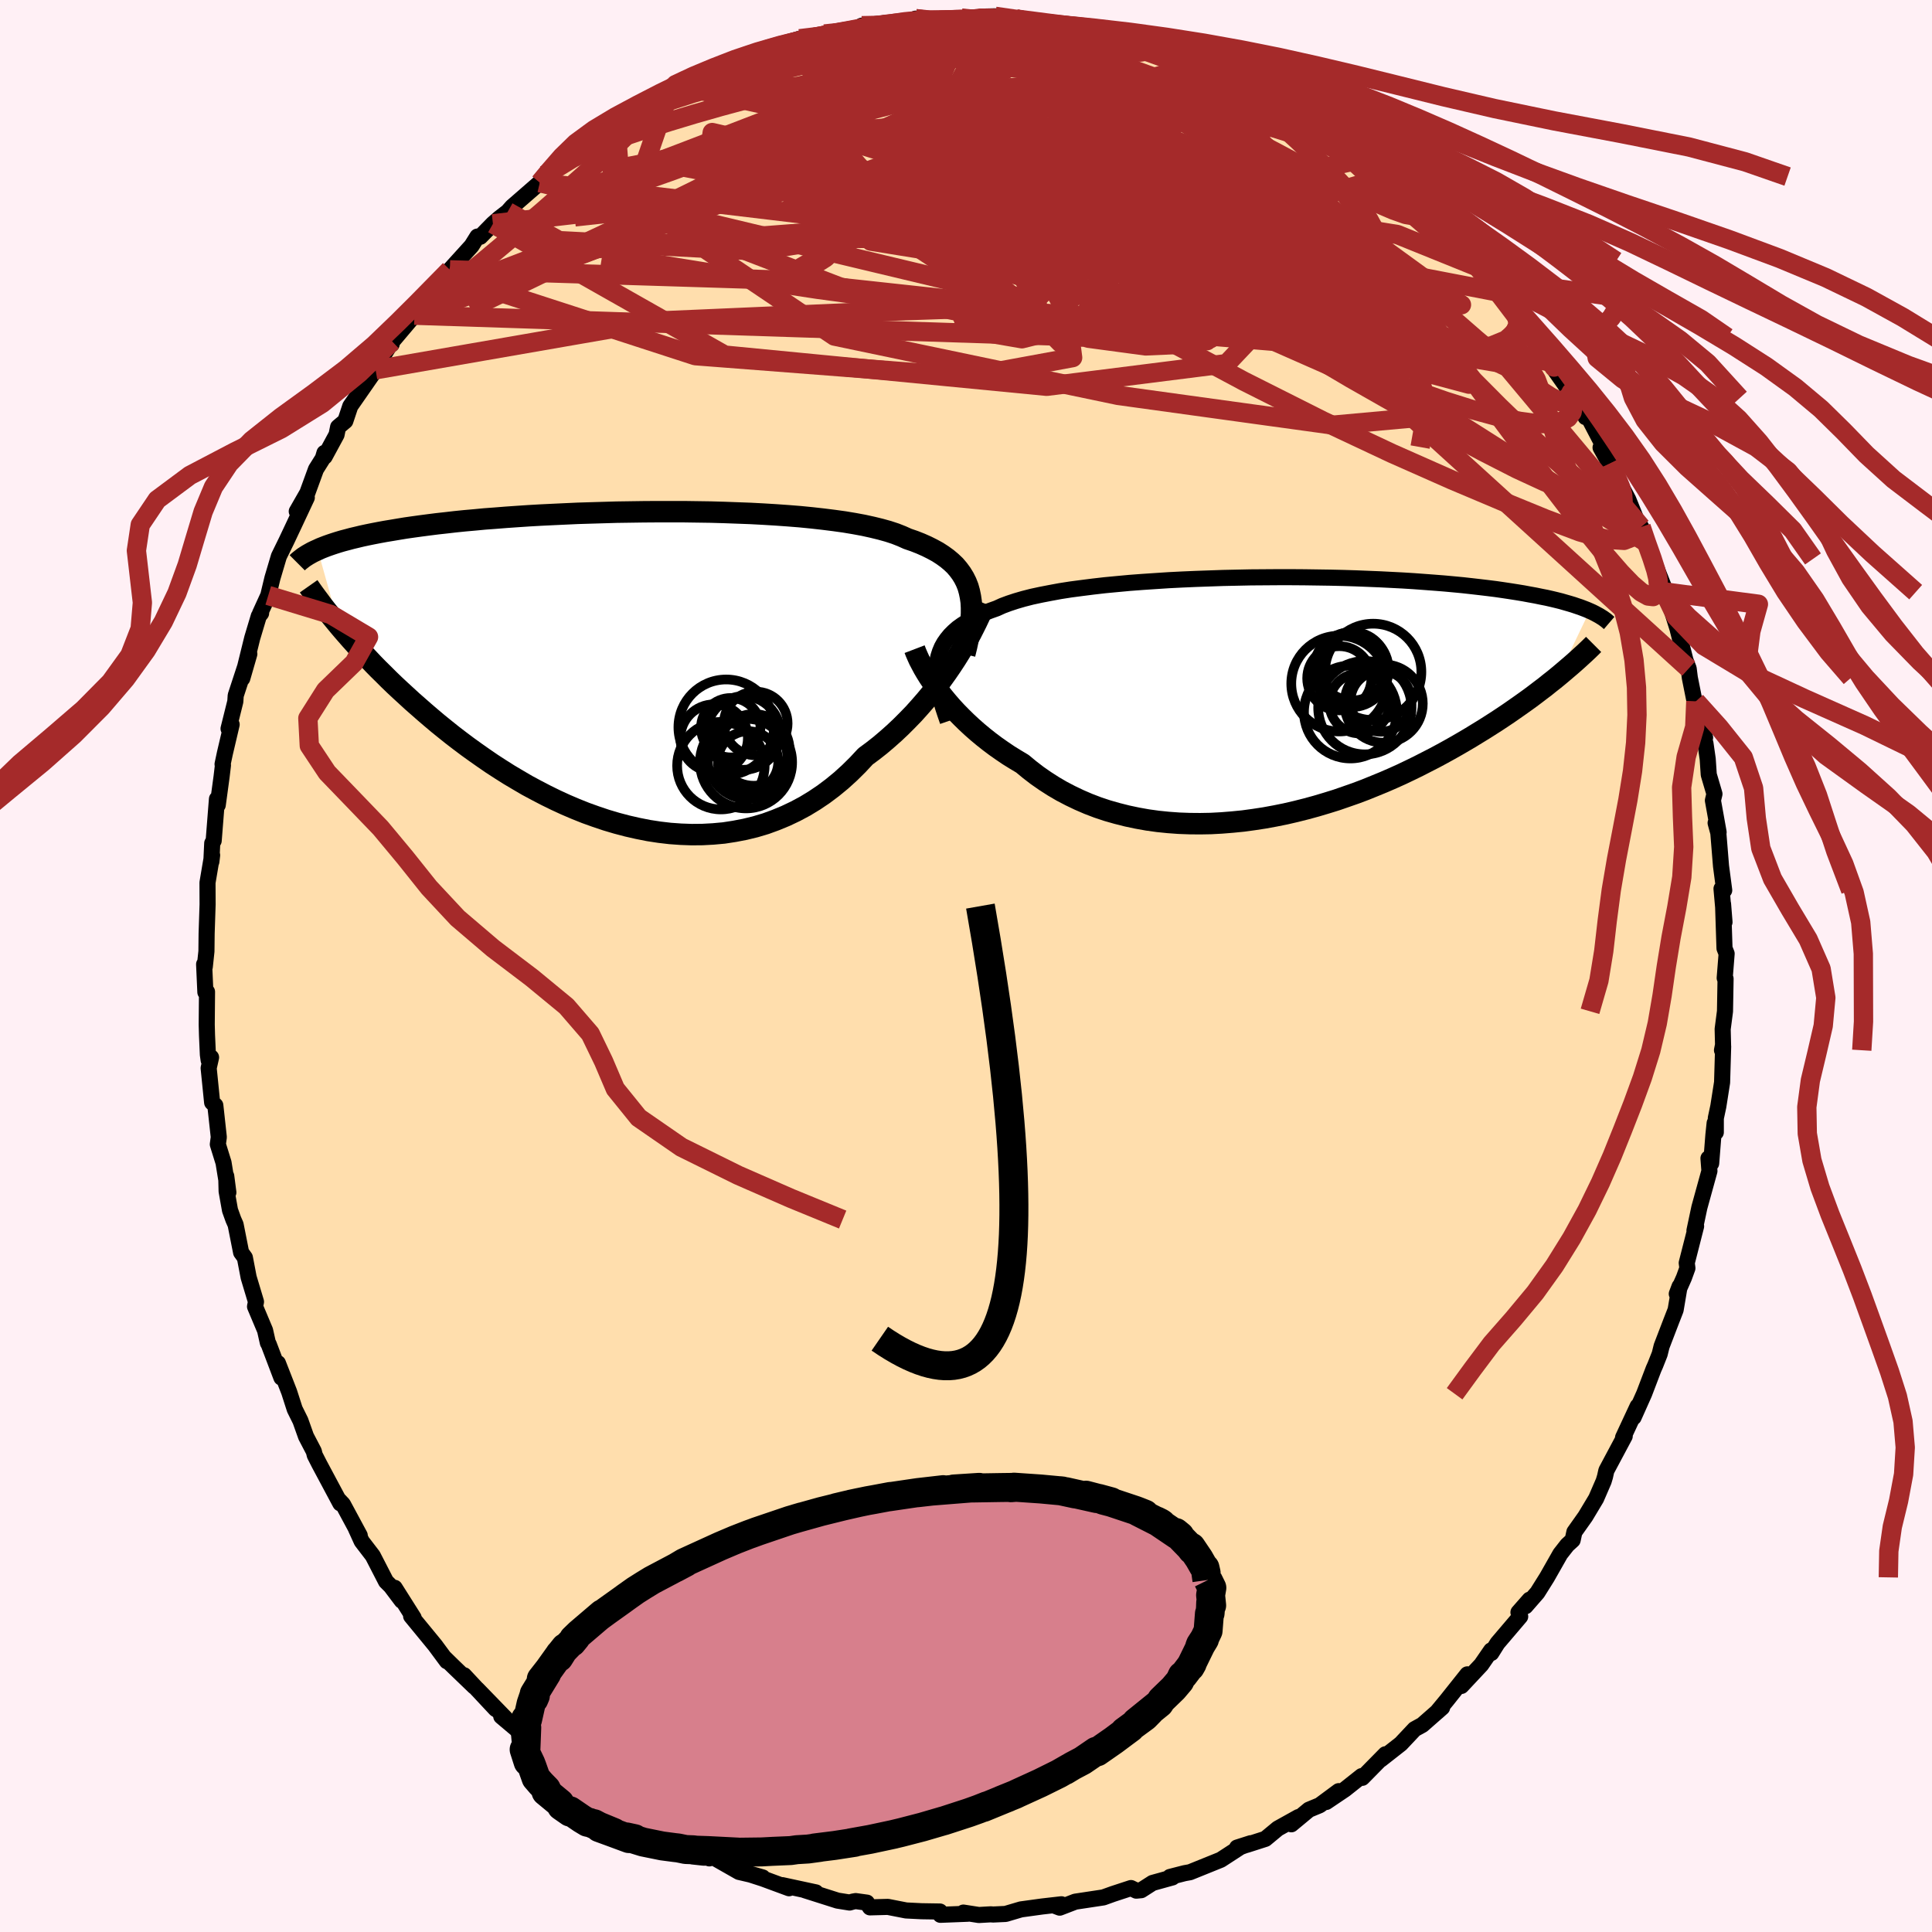 
  <svg viewBox="-100 -100 200 200" xmlns="http://www.w3.org/2000/svg" width="500" height="500" id="face-svg">
    <defs>
      <clipPath id="leftEyeClipPath">
        <polyline points="35.83,-7.86 35.69,-8.36 35.5,-8.84 35.27,-9.3 35,-9.74 34.69,-10.16 34.35,-10.56 33.96,-10.93 33.53,-11.29 33.06,-11.63 32.55,-11.96 32,-12.26 31.42,-12.55 30.79,-12.83 30.13,-13.09 29.43,-13.33 28.83,-13.6 28.17,-13.86 27.44,-14.1 26.65,-14.32 25.79,-14.53 24.88,-14.73 23.91,-14.91 22.89,-15.08 21.81,-15.23 20.69,-15.37 19.53,-15.5 18.32,-15.62 17.07,-15.72 15.8,-15.81 14.49,-15.89 13.16,-15.96 11.81,-16.01 10.44,-16.06 9.05,-16.1 7.66,-16.12 6.26,-16.14 4.86,-16.14 3.46,-16.14 2.06,-16.13 0.68,-16.11 -0.7,-16.09 -2.06,-16.05 -3.41,-16.01 -4.73,-15.97 -6.03,-15.91 -7.31,-15.85 -8.56,-15.79 -9.78,-15.72 -10.97,-15.64 -12.12,-15.56 -13.25,-15.47 -14.34,-15.39 -15.39,-15.29 -16.41,-15.2 -17.39,-15.1 -18.34,-14.99 -19.25,-14.89 -20.12,-14.78 -20.96,-14.67 -21.76,-14.56 -22.53,-14.45 -23.26,-14.33 -23.97,-14.21 -24.64,-14.1 -25.29,-13.98 -25.91,-13.86 -26.5,-13.74 -27.06,-13.62 -27.6,-13.49 -28.11,-13.37 -28.59,-13.24 -29.05,-13.12 -29.49,-12.99 -29.9,-12.86 -30.29,-12.73 -30.66,-12.6 -31,-12.47 -31.33,-12.34 -31.63,-12.2 -29.42,-4.31 -29.03,-3.85 -28.62,-3.38 -28.2,-2.9 -27.76,-2.41 -27.31,-1.91 -26.84,-1.4 -26.36,-0.89 -25.86,-0.36 -25.34,0.17 -24.8,0.7 -24.25,1.25 -23.68,1.8 -23.09,2.35 -22.48,2.91 -21.86,3.48 -21.21,4.05 -20.55,4.63 -19.86,5.22 -19.16,5.81 -18.43,6.4 -17.68,7 -16.91,7.59 -16.11,8.19 -15.29,8.78 -14.45,9.37 -13.59,9.96 -12.71,10.53 -11.81,11.1 -10.88,11.65 -9.94,12.2 -8.97,12.72 -7.99,13.23 -6.99,13.72 -5.97,14.19 -4.94,14.63 -3.89,15.05 -2.83,15.43 -1.76,15.79 -0.68,16.11 0.42,16.4 1.52,16.65 2.63,16.87 3.74,17.04 4.85,17.17 5.97,17.25 7.09,17.29 8.2,17.28 9.31,17.22 10.41,17.12 11.51,16.95 12.6,16.74 13.67,16.48 14.74,16.16 15.78,15.78 16.82,15.35 17.83,14.87 18.82,14.34 19.79,13.75 20.74,13.11 21.66,12.42 22.56,11.68 23.43,10.89 24.27,10.06 25.08,9.19 25.85,8.62 26.6,8.03 27.33,7.41 28.04,6.78 28.73,6.13 29.4,5.46 30.06,4.78 30.68,4.09 31.29,3.39 31.87,2.69 32.43,1.98 32.97,1.26 33.48,0.55 33.96,-0.15 34.42,-0.85" />
      </clipPath>
      <clipPath id="rightEyeClipPath">
        <polyline points="-34.55,-3.82 -34.43,-4.32 -34.28,-4.78 -34.09,-5.23 -33.85,-5.66 -33.56,-6.07 -33.24,-6.46 -32.87,-6.83 -32.46,-7.19 -32,-7.52 -31.5,-7.84 -30.97,-8.15 -30.39,-8.44 -29.77,-8.72 -29.11,-8.98 -28.41,-9.23 -27.82,-9.5 -27.15,-9.75 -26.42,-9.99 -25.63,-10.22 -24.77,-10.44 -23.84,-10.64 -22.86,-10.83 -21.83,-11.02 -20.74,-11.19 -19.6,-11.34 -18.42,-11.49 -17.2,-11.63 -15.93,-11.75 -14.64,-11.87 -13.31,-11.97 -11.96,-12.06 -10.59,-12.15 -9.2,-12.22 -7.8,-12.28 -6.38,-12.33 -4.96,-12.38 -3.54,-12.41 -2.12,-12.44 -0.71,-12.45 0.69,-12.46 2.08,-12.46 3.46,-12.45 4.82,-12.43 6.16,-12.41 7.47,-12.38 8.76,-12.34 10.02,-12.29 11.25,-12.24 12.44,-12.18 13.61,-12.12 14.74,-12.05 15.83,-11.97 16.89,-11.89 17.91,-11.81 18.89,-11.72 19.84,-11.63 20.74,-11.53 21.61,-11.43 22.45,-11.33 23.25,-11.23 24.01,-11.12 24.74,-11.01 25.44,-10.9 26.11,-10.79 26.75,-10.67 27.36,-10.56 27.94,-10.44 28.5,-10.33 29.03,-10.21 29.53,-10.09 30.01,-9.97 30.46,-9.84 30.88,-9.72 31.28,-9.6 31.66,-9.47 32.02,-9.35 32.36,-9.22 32.67,-9.1 32.97,-8.97 29.73,-2.22 29.29,-1.86 28.83,-1.5 28.36,-1.12 27.87,-0.75 27.36,-0.36 26.84,0.03 26.3,0.42 25.75,0.81 25.18,1.21 24.59,1.62 23.98,2.03 23.36,2.44 22.72,2.85 22.06,3.27 21.39,3.68 20.69,4.11 19.98,4.53 19.24,4.96 18.48,5.39 17.7,5.82 16.9,6.25 16.08,6.67 15.24,7.1 14.38,7.52 13.5,7.94 12.59,8.35 11.67,8.75 10.72,9.14 9.76,9.53 8.78,9.9 7.78,10.25 6.77,10.6 5.74,10.92 4.7,11.23 3.64,11.52 2.57,11.79 1.49,12.04 0.4,12.26 -0.69,12.46 -1.8,12.63 -2.9,12.78 -4.01,12.89 -5.13,12.98 -6.24,13.04 -7.35,13.06 -8.45,13.05 -9.55,13.01 -10.65,12.93 -11.73,12.82 -12.81,12.67 -13.87,12.48 -14.91,12.26 -15.94,12 -16.96,11.71 -17.95,11.38 -18.92,11.01 -19.87,10.6 -20.79,10.16 -21.69,9.69 -22.56,9.18 -23.4,8.64 -24.22,8.07 -25,7.47 -25.75,6.85 -26.47,6.42 -27.18,5.98 -27.86,5.52 -28.53,5.05 -29.17,4.57 -29.79,4.08 -30.39,3.58 -30.97,3.07 -31.53,2.55 -32.06,2.03 -32.57,1.51 -33.05,0.99 -33.51,0.46 -33.94,-0.06 -34.35,-0.58" />
      </clipPath>
      <filter id="fuzzy">
        <feTurbulence id="turbulence" baseFrequency="0.05" numOctaves="3" type="noise" result="noise" />
        <feDisplacementMap in="SourceGraphic" in2="noise" scale="2" />
      </filter>
      <linearGradient id="rainbowGradient" x1="0%" y1="0%" x2="100%" y2="0%">
        <stop offset="0%" style="stop-color: rgb(0, 0, 0); stop-opacity: 1" />
        <stop offset="50%" style="stop-color: rgb(255, 105, 180); stop-opacity: 1" />
        <stop offset="100%" style="stop-color: rgb(173, 216, 230); stop-opacity: 1" />
      </linearGradient>
    </defs>
    <rect x="-100" y="-100" width="100%" height="100%" fill="rgb(255, 240, 245)" />
    <polyline id="faceContour" points="78.54,1.24 78.63,1.32 78.57,4.69 78.33,6.53 78.37,8.16 78.26,8.72 78.38,8.32 78.27,12.05 77.88,14.53 77.62,15.75 77.62,17.22 77.5,16.26 77.37,17.5 77.14,20.43 76.86,19.91 76.96,21.22 75.92,24.99 75.41,27.39 75.58,26.94 74.61,30.74 74.68,31.28 74.32,32.27 73.58,33.94 73.87,33.17 73.46,35.6 73,36.78 72.01,39.36 71.81,40.17 71.35,41.33 71.18,41.71 70.2,44.28 69.11,46.72 69.53,45.57 68.02,48.81 68.19,48.67 66.29,52.23 66.15,52.86 66.01,53.33 65.23,55.13 64.12,56.98 62.98,58.59 62.8,59.43 62.24,59.94 61.52,60.86 60.14,63.29 59.15,64.87 57.92,66.28 58.34,65.6 57.19,66.91 57.37,67.34 55.02,70.1 54.38,71.12 54.36,70.85 53.34,72.33 51.28,74.53 51.9,73.33 49.76,76.02 48.75,77.24 49.29,76.76 47.24,78.56 46.44,79 45.01,80.52 42.93,82.15 43.42,81.6 41.02,84.04 40.96,83.86 39.22,85.24 37.29,86.54 38.58,85.42 36.61,86.88 35.5,87.34 33.68,88.85 34.42,88.1 32.28,89.29 30.99,90.36 29.12,90.96 28.06,91.26 29.47,90.81 28.41,91.2 26.38,92.52 23.19,93.81 22.63,93.91 21.11,94.3 21.37,94.35 19.31,94.92 18.14,95.67 17.63,95.72 17.08,95.45 15.22,96.06 14.22,96.42 11.31,96.86 9.7,97.48 9.07,97.24 9.88,97.13 7.87,97.36 5.69,97.66 4.1,98.13 2.81,98.19 2.56,98.17 1.33,98.24 -0.27,97.99 0.18,98.11 -2.65,98.22 -2.7,97.88 -4.6,97.85 -6.2,97.77 -8.09,97.4 -9.94,97.45 -10.26,96.96 -11.42,96.8 -11.7,96.85 -12.05,96.95 -13.3,96.75 -16.7,95.67 -15.54,95.9 -19.02,95.15 -18.32,95.47 -21.03,94.47 -23.91,93.54 -21.05,94.35 -23.5,93.78 -26.24,92.22 -26.57,92.38 -29.57,90.57 -29.27,91.01 -30.41,90.47 -30.14,90.39 -32.57,89.3 -34.79,87.72 -35.45,87.75 -35.69,87.1 -38.64,85.37 -36.19,87.24 -38.15,85.82 -39.16,85.2 -40.33,84.07 -42.52,82.64 -43.75,81.53 -43.76,81.58 -44.08,81.09 -44.51,80.72 -48.11,77.68 -47.59,77.96 -50.6,74.86 -48.69,76.92 -51.96,73.42 -50.9,74.6 -53.04,72.54 -53.98,71.62 -53.74,71.97 -54.96,70.32 -57.44,67.3 -57.18,67.47 -59.14,64.37 -58.41,65.71 -59.54,64.21 -60.04,63.71 -61.41,61.05 -62.56,59.55 -63.16,58.23 -62.76,58.95 -64.5,55.72 -64.88,55.32 -64.77,55.63 -66.95,51.55 -67.42,50.63 -67.51,50.25 -68.32,48.7 -68.9,47.07 -69.49,45.88 -70.07,44.08 -71.23,41.11 -70.87,42.61 -72.18,39.16 -72.27,39.01 -72.56,37.72 -73.6,35.25 -73.5,34.76 -74.26,32.23 -74.65,30.19 -75.04,29.65 -75.61,26.77 -75.84,26.25 -76.19,25.28 -76.54,23.32 -76.58,21.75 -76.36,23.44 -76.86,20.36 -77.45,18.46 -77.35,17.72 -77.71,14.43 -78.04,14.13 -78.4,10.57 -78.15,9.46 -78.4,9.75 -78.48,9.18 -78.57,7.18 -78.6,6.07 -78.57,2.67 -78.74,2.71 -78.87,-0.18 -78.8,0.08 -78.63,-1.52 -78.61,-3.36 -78.51,-6.37 -78.52,-8.63 -78.04,-11.47 -78.12,-10.8 -78.03,-12.71 -77.88,-12.97 -77.54,-17.29 -77.46,-16.66 -77.06,-19.61 -76.92,-20.79 -76.96,-20.89 -76.72,-22.02 -76.02,-25 -76.34,-24.57 -75.64,-27.38 -75.6,-28 -74.19,-32.3 -74.92,-29.77 -73.89,-33.95 -73.21,-36.22 -72.97,-36.52 -73.08,-36.5 -72.23,-38.36 -71.8,-40.15 -71.13,-42.41 -70.35,-44 -69.58,-45.63 -68.24,-48.49 -69.28,-47.06 -68.18,-48.98 -67.29,-51.42 -66.58,-52.55 -66.41,-53.12 -66.39,-52.73 -65.16,-55 -65,-55.79 -64.25,-56.42 -63.74,-57.95 -61.12,-61.72 -61.12,-61.9 -59.41,-64.66 -59.46,-64.36 -59.68,-64.32 -57.1,-67.37 -57.96,-66.58 -56.3,-68.89 -56.91,-68.01 -55.49,-70.04 -53.68,-71.51 -53.43,-72.07 -51.18,-74.55 -50.58,-75.51 -50.28,-75.49 -48.97,-76.83 -48.32,-77.4 -47.44,-78.08 -46.98,-78.6 -44.12,-81.09 -43.72,-81.69 -43.59,-81.89 -43.18,-81.91 -40.19,-84.49 -39.7,-84.83 -39.43,-85.19 -38.58,-85.43 -37.14,-86.62 -36.27,-87.24 -34.51,-88.27 -34.76,-88.16 -31.49,-89.69 -30.63,-90.63 -29.33,-91.05 -29.76,-90.96 -28.14,-91.6 -27.42,-92.22 -23.86,-93.69 -24.18,-93.36 -22.94,-93.79 -23.5,-93.68 -21.2,-94.39 -19.58,-95.25 -17.22,-95.99 -18.14,-95.48 -14.77,-96.15 -14.65,-96.48 -13.56,-96.5 -11.9,-96.85 -10.23,-97.26 -10.79,-97.34 -8.22,-97.63 -8.87,-97.37 -4.83,-97.96 -5.21,-98.07 -3.31,-97.82 -3.3,-97.86 -0.48,-98.13 1.76,-97.91 -0.06,-97.91 1.63,-98.28 3.01,-98.31 5.2,-98.03 5.46,-97.94 7.26,-97.64 7.99,-97.62 10.97,-97.26 11.06,-97.06 13.4,-96.58 12.59,-96.68 15.75,-96.09 15.36,-96.38 18.87,-95.1 18.11,-95.42 19.22,-95.38 20.92,-94.82 20.87,-94.57 24.44,-93.33 25.16,-93.13 25.1,-92.78 27.04,-92.34 27.65,-92.02 29.27,-91.26 28.92,-91.08 30.87,-90.49 33.97,-88.42 33.7,-88.58 35.61,-87.41 35.88,-87.38 36.52,-86.82 37.5,-86.09 39.31,-85.22 40.03,-84.24 42.11,-83.12 41.2,-83.54 43.6,-81.72 44.24,-81.35 45.35,-80.07 45.52,-79.92 47.17,-78.55 47.47,-78.54 49.07,-76.76 50.23,-75.2 52.22,-73.31 52.76,-72.97 53.46,-72.16 54.25,-71.09 55.63,-69.66 55.53,-69.24 56.08,-68.57 57.72,-66.82 57.77,-66.61 58.87,-65.09 60.77,-62.44 59.44,-63.84 62.12,-60.03 63.06,-58.78 61.91,-60.7 63.26,-58.52 64.13,-56.82 64.36,-56.94 66.04,-53.72 65.69,-53.67 66.62,-52 67.72,-49.88 67.9,-49.54 68.56,-48.29 69.73,-45.39 69.89,-45.45 70.4,-43.85 71.1,-42.14 72.46,-38.7 72.25,-38.77 72.24,-38.86 73.02,-36.93 73.64,-34.96 74.48,-31.65 74.81,-30.79 74.93,-29.84 75.45,-27.24 75.55,-27.4 76.51,-23.65 75.92,-25.09 76.55,-23.04 76.78,-21.44 76.89,-19.81 77.48,-17.81 77.32,-17.14 77.91,-13.85 77.6,-14.81 77.88,-13.78 78.16,-10.34 78.49,-7.84 78.21,-8 78.52,-4.54 78.37,-6.42 78.52,-1.83 78.74,-1.28 78.54,1.24 78.63,1.32" fill="rgb(255, 222, 173)" stroke="black" stroke-width="1.667" stroke-linejoin="round" filter="url(#fuzzy)" />
    <g transform="translate(31.59 -27.79)">
      <polyline id="rightCountour" points="-34.55,-3.82 -34.43,-4.32 -34.28,-4.78 -34.09,-5.23 -33.85,-5.66 -33.56,-6.07 -33.24,-6.46 -32.87,-6.83 -32.46,-7.19 -32,-7.52 -31.5,-7.84 -30.97,-8.15 -30.39,-8.44 -29.77,-8.72 -29.11,-8.98 -28.41,-9.23 -27.82,-9.5 -27.15,-9.75 -26.42,-9.99 -25.63,-10.22 -24.77,-10.44 -23.84,-10.64 -22.86,-10.83 -21.83,-11.02 -20.74,-11.19 -19.6,-11.34 -18.42,-11.49 -17.2,-11.63 -15.93,-11.75 -14.64,-11.87 -13.31,-11.97 -11.96,-12.06 -10.59,-12.15 -9.2,-12.22 -7.8,-12.28 -6.38,-12.33 -4.96,-12.38 -3.54,-12.41 -2.12,-12.44 -0.71,-12.45 0.69,-12.46 2.08,-12.46 3.46,-12.45 4.82,-12.43 6.16,-12.41 7.47,-12.38 8.76,-12.34 10.02,-12.29 11.25,-12.24 12.44,-12.18 13.61,-12.12 14.74,-12.05 15.83,-11.97 16.89,-11.89 17.91,-11.81 18.89,-11.72 19.84,-11.63 20.74,-11.53 21.61,-11.43 22.45,-11.33 23.25,-11.23 24.01,-11.12 24.74,-11.01 25.44,-10.9 26.11,-10.79 26.75,-10.67 27.36,-10.56 27.94,-10.44 28.5,-10.33 29.03,-10.21 29.53,-10.09 30.01,-9.97 30.46,-9.84 30.88,-9.72 31.28,-9.6 31.66,-9.47 32.02,-9.35 32.36,-9.22 32.67,-9.1 32.97,-8.97 29.73,-2.22 29.29,-1.86 28.83,-1.5 28.36,-1.12 27.87,-0.75 27.36,-0.36 26.84,0.03 26.3,0.42 25.75,0.81 25.18,1.21 24.59,1.62 23.98,2.03 23.36,2.44 22.72,2.85 22.06,3.27 21.39,3.68 20.69,4.11 19.98,4.53 19.24,4.96 18.48,5.39 17.7,5.82 16.9,6.25 16.08,6.67 15.24,7.1 14.38,7.52 13.5,7.94 12.59,8.35 11.67,8.75 10.72,9.14 9.76,9.53 8.78,9.9 7.78,10.25 6.77,10.6 5.74,10.92 4.7,11.23 3.64,11.52 2.57,11.79 1.49,12.04 0.4,12.26 -0.69,12.46 -1.8,12.63 -2.9,12.78 -4.01,12.89 -5.13,12.98 -6.24,13.04 -7.35,13.06 -8.45,13.05 -9.55,13.01 -10.65,12.93 -11.73,12.82 -12.81,12.67 -13.87,12.48 -14.91,12.26 -15.94,12 -16.96,11.71 -17.95,11.38 -18.92,11.01 -19.87,10.6 -20.79,10.16 -21.69,9.69 -22.56,9.18 -23.4,8.64 -24.22,8.07 -25,7.47 -25.75,6.85 -26.47,6.42 -27.18,5.98 -27.86,5.52 -28.53,5.05 -29.17,4.57 -29.79,4.08 -30.39,3.58 -30.97,3.07 -31.53,2.55 -32.06,2.03 -32.57,1.51 -33.05,0.99 -33.51,0.46 -33.94,-0.06 -34.35,-0.58" fill="white" stroke="white" stroke-width="0" stroke-linejoin="round" filter="url(#fuzzy)" />
    </g>
    <g transform="translate(-35.48 -30.89)">
      <polyline id="leftCountour" points="35.83,-7.86 35.69,-8.36 35.5,-8.84 35.27,-9.3 35,-9.74 34.69,-10.16 34.35,-10.56 33.96,-10.93 33.53,-11.29 33.06,-11.63 32.55,-11.96 32,-12.26 31.42,-12.55 30.79,-12.83 30.13,-13.09 29.43,-13.33 28.83,-13.6 28.17,-13.86 27.44,-14.1 26.65,-14.32 25.79,-14.53 24.88,-14.73 23.91,-14.91 22.89,-15.08 21.81,-15.23 20.69,-15.37 19.53,-15.5 18.32,-15.62 17.07,-15.72 15.8,-15.81 14.49,-15.89 13.16,-15.96 11.81,-16.01 10.44,-16.06 9.05,-16.1 7.66,-16.12 6.26,-16.14 4.86,-16.14 3.46,-16.14 2.06,-16.13 0.68,-16.11 -0.7,-16.09 -2.06,-16.05 -3.41,-16.01 -4.73,-15.97 -6.03,-15.91 -7.31,-15.85 -8.56,-15.79 -9.78,-15.72 -10.97,-15.64 -12.12,-15.56 -13.25,-15.47 -14.34,-15.39 -15.39,-15.29 -16.41,-15.2 -17.39,-15.1 -18.34,-14.99 -19.25,-14.89 -20.12,-14.78 -20.96,-14.67 -21.76,-14.56 -22.53,-14.45 -23.26,-14.33 -23.97,-14.21 -24.64,-14.1 -25.29,-13.98 -25.91,-13.86 -26.5,-13.74 -27.06,-13.62 -27.6,-13.49 -28.11,-13.37 -28.59,-13.24 -29.05,-13.12 -29.49,-12.99 -29.9,-12.86 -30.29,-12.73 -30.66,-12.6 -31,-12.47 -31.33,-12.34 -31.63,-12.2 -29.42,-4.31 -29.03,-3.85 -28.62,-3.38 -28.2,-2.9 -27.76,-2.41 -27.31,-1.91 -26.84,-1.4 -26.36,-0.89 -25.86,-0.36 -25.34,0.17 -24.8,0.7 -24.25,1.25 -23.68,1.8 -23.09,2.35 -22.48,2.91 -21.86,3.48 -21.21,4.05 -20.55,4.63 -19.86,5.22 -19.16,5.81 -18.43,6.4 -17.68,7 -16.91,7.59 -16.11,8.19 -15.29,8.78 -14.45,9.37 -13.59,9.96 -12.71,10.53 -11.81,11.1 -10.88,11.65 -9.94,12.2 -8.97,12.72 -7.99,13.23 -6.99,13.72 -5.97,14.19 -4.94,14.63 -3.89,15.05 -2.83,15.43 -1.76,15.79 -0.68,16.11 0.42,16.4 1.52,16.65 2.63,16.87 3.74,17.04 4.85,17.17 5.97,17.25 7.09,17.29 8.2,17.28 9.31,17.22 10.41,17.12 11.51,16.95 12.6,16.74 13.67,16.48 14.74,16.16 15.78,15.78 16.82,15.35 17.83,14.87 18.82,14.34 19.79,13.75 20.74,13.11 21.66,12.42 22.56,11.68 23.43,10.89 24.27,10.06 25.08,9.19 25.85,8.62 26.6,8.03 27.33,7.41 28.04,6.78 28.73,6.13 29.4,5.46 30.06,4.78 30.68,4.09 31.29,3.39 31.87,2.69 32.43,1.98 32.97,1.26 33.48,0.55 33.96,-0.15 34.42,-0.85" fill="white" stroke="white" stroke-width="0" stroke-linejoin="round" filter="url(#fuzzy)" />
    </g>
    <g transform="translate(31.59 -27.79)">
      <polyline id="rightUpper" points="-33.48,2.46 -33.74,1.71 -33.98,0.98 -34.18,0.29 -34.35,-0.38 -34.48,-1.02 -34.57,-1.63 -34.63,-2.21 -34.64,-2.78 -34.61,-3.31 -34.55,-3.82 -34.43,-4.32 -34.28,-4.78 -34.09,-5.23 -33.85,-5.66 -33.56,-6.07 -33.24,-6.46 -32.87,-6.83 -32.46,-7.19 -32,-7.52 -31.5,-7.84 -30.97,-8.15 -30.39,-8.44 -29.77,-8.72 -29.11,-8.98 -28.41,-9.23 -27.82,-9.5 -27.15,-9.75 -26.42,-9.99 -25.63,-10.22 -24.77,-10.44 -23.84,-10.64 -22.86,-10.83 -21.83,-11.02 -20.74,-11.19 -19.6,-11.34 -18.42,-11.49 -17.2,-11.63 -15.93,-11.75 -14.64,-11.87 -13.31,-11.97 -11.96,-12.06 -10.59,-12.15 -9.2,-12.22 -7.8,-12.28 -6.38,-12.33 -4.96,-12.38 -3.54,-12.41 -2.12,-12.44 -0.71,-12.45 0.69,-12.46 2.08,-12.46 3.46,-12.45 4.82,-12.43 6.16,-12.41 7.47,-12.38 8.76,-12.34 10.02,-12.29 11.25,-12.24 12.44,-12.18 13.61,-12.12 14.74,-12.05 15.83,-11.97 16.89,-11.89 17.91,-11.81 18.89,-11.72 19.84,-11.63 20.74,-11.53 21.61,-11.43 22.45,-11.33 23.25,-11.23 24.01,-11.12 24.74,-11.01 25.44,-10.9 26.11,-10.79 26.75,-10.67 27.36,-10.56 27.94,-10.44 28.5,-10.33 29.03,-10.21 29.53,-10.09 30.01,-9.97 30.46,-9.84 30.88,-9.72 31.28,-9.6 31.66,-9.47 32.02,-9.35 32.36,-9.22 32.67,-9.1 32.97,-8.97 33.24,-8.85 33.5,-8.72 33.74,-8.59 33.96,-8.47 34.17,-8.34 34.36,-8.22 34.54,-8.09 34.7,-7.97 34.85,-7.84 34.99,-7.72" fill="none" stroke="black" stroke-width="1.667" stroke-linejoin="round" filter="url(#fuzzy)" />
      <polyline id="rightLower" points="-36.91,-5.01 -36.78,-4.67 -36.62,-4.3 -36.44,-3.9 -36.22,-3.48 -35.98,-3.03 -35.71,-2.57 -35.41,-2.09 -35.08,-1.6 -34.73,-1.09 -34.35,-0.58 -33.94,-0.06 -33.51,0.46 -33.05,0.99 -32.57,1.51 -32.06,2.03 -31.53,2.55 -30.97,3.07 -30.39,3.58 -29.79,4.08 -29.17,4.57 -28.53,5.05 -27.86,5.52 -27.18,5.98 -26.47,6.42 -25.75,6.85 -25,7.47 -24.22,8.07 -23.4,8.64 -22.56,9.18 -21.69,9.69 -20.79,10.16 -19.87,10.6 -18.92,11.01 -17.95,11.38 -16.96,11.71 -15.94,12 -14.91,12.26 -13.87,12.48 -12.81,12.67 -11.73,12.82 -10.65,12.93 -9.55,13.01 -8.45,13.05 -7.35,13.06 -6.24,13.04 -5.13,12.98 -4.01,12.89 -2.9,12.78 -1.8,12.63 -0.69,12.46 0.4,12.26 1.49,12.04 2.57,11.79 3.64,11.52 4.7,11.23 5.74,10.92 6.77,10.6 7.78,10.25 8.78,9.9 9.76,9.53 10.72,9.14 11.67,8.75 12.59,8.35 13.5,7.94 14.38,7.52 15.24,7.1 16.08,6.67 16.9,6.25 17.7,5.82 18.48,5.39 19.24,4.96 19.98,4.53 20.69,4.11 21.39,3.68 22.06,3.27 22.72,2.85 23.36,2.44 23.98,2.03 24.59,1.62 25.18,1.21 25.75,0.81 26.3,0.42 26.84,0.03 27.36,-0.36 27.87,-0.75 28.36,-1.12 28.83,-1.5 29.29,-1.86 29.73,-2.22 30.16,-2.58 30.57,-2.93 30.97,-3.27 31.36,-3.61 31.73,-3.94 32.08,-4.26 32.43,-4.58 32.76,-4.89 33.08,-5.2 33.38,-5.5" fill="none" stroke="black" stroke-width="2.222" stroke-linejoin="round" filter="url(#fuzzy)" />
      <circle r="4.806" cx="8.204" cy="1.5" stroke="black" fill="none" stroke-width="1.0" filter="url(#fuzzy)" clip-path="url(#rightEyeClipPath)" /><circle r="4.99" cx="10.559" cy="-2.655" stroke="black" fill="none" stroke-width="1.0" filter="url(#fuzzy)" clip-path="url(#rightEyeClipPath)" /><circle r="3.876" cx="8.284" cy="-2.88" stroke="black" fill="none" stroke-width="1.0" filter="url(#fuzzy)" clip-path="url(#rightEyeClipPath)" /><circle r="4.956" cx="7.039" cy="-1.445" stroke="black" fill="none" stroke-width="1.0" filter="url(#fuzzy)" clip-path="url(#rightEyeClipPath)" /><circle r="4.83" cx="9.699" cy="1.05" stroke="black" fill="none" stroke-width="1.0" filter="url(#fuzzy)" clip-path="url(#rightEyeClipPath)" /><circle r="3.546" cx="8.414" cy="-3.24" stroke="black" fill="none" stroke-width="1.0" filter="url(#fuzzy)" clip-path="url(#rightEyeClipPath)" /><circle r="3.324" cx="7.054" cy="-1.995" stroke="black" fill="none" stroke-width="1.0" filter="url(#fuzzy)" clip-path="url(#rightEyeClipPath)" /><circle r="3.114" cx="9.144" cy="0.6" stroke="black" fill="none" stroke-width="1.0" filter="url(#fuzzy)" clip-path="url(#rightEyeClipPath)" /><circle r="4.052" cx="11.644" cy="0.625" stroke="black" fill="none" stroke-width="1.0" filter="url(#fuzzy)" clip-path="url(#rightEyeClipPath)" /><circle r="3.152" cx="11.359" cy="0.39" stroke="black" fill="none" stroke-width="1.0" filter="url(#fuzzy)" clip-path="url(#rightEyeClipPath)" />
      </g>
    <g transform="translate(-35.48 -30.89)">
      <polyline id="leftUpper" points="35.35,-1.39 35.54,-2.17 35.7,-2.91 35.84,-3.63 35.94,-4.31 36.01,-4.97 36.05,-5.6 36.05,-6.2 36.02,-6.78 35.94,-7.33 35.83,-7.86 35.69,-8.36 35.5,-8.84 35.27,-9.3 35,-9.74 34.69,-10.16 34.35,-10.56 33.96,-10.93 33.53,-11.29 33.06,-11.63 32.55,-11.96 32,-12.26 31.42,-12.55 30.79,-12.83 30.13,-13.09 29.43,-13.33 28.83,-13.6 28.17,-13.86 27.44,-14.1 26.65,-14.32 25.79,-14.53 24.88,-14.73 23.91,-14.91 22.89,-15.08 21.81,-15.23 20.69,-15.37 19.53,-15.5 18.32,-15.62 17.07,-15.72 15.8,-15.81 14.49,-15.89 13.16,-15.96 11.81,-16.01 10.44,-16.06 9.05,-16.1 7.66,-16.12 6.26,-16.14 4.86,-16.14 3.46,-16.14 2.06,-16.13 0.68,-16.11 -0.7,-16.09 -2.06,-16.05 -3.41,-16.01 -4.73,-15.97 -6.03,-15.91 -7.31,-15.85 -8.56,-15.79 -9.78,-15.72 -10.97,-15.64 -12.12,-15.56 -13.25,-15.47 -14.34,-15.39 -15.39,-15.29 -16.41,-15.2 -17.39,-15.1 -18.34,-14.99 -19.25,-14.89 -20.12,-14.78 -20.96,-14.67 -21.76,-14.56 -22.53,-14.45 -23.26,-14.33 -23.97,-14.21 -24.64,-14.1 -25.29,-13.98 -25.91,-13.86 -26.5,-13.74 -27.06,-13.62 -27.6,-13.49 -28.11,-13.37 -28.59,-13.24 -29.05,-13.12 -29.49,-12.99 -29.9,-12.86 -30.29,-12.73 -30.66,-12.6 -31,-12.47 -31.33,-12.34 -31.63,-12.2 -31.92,-12.07 -32.19,-11.94 -32.44,-11.8 -32.67,-11.67 -32.89,-11.53 -33.09,-11.4 -33.27,-11.26 -33.45,-11.12 -33.61,-10.99 -33.75,-10.85" fill="none" stroke="black" stroke-width="2.222" stroke-linejoin="round" filter="url(#fuzzy)" />
      <polyline id="leftLower" points="37.44,-6.62 37.27,-6.21 37.07,-5.74 36.84,-5.24 36.58,-4.69 36.29,-4.11 35.98,-3.5 35.63,-2.87 35.25,-2.21 34.85,-1.54 34.42,-0.85 33.96,-0.15 33.48,0.55 32.97,1.26 32.43,1.98 31.87,2.69 31.29,3.39 30.68,4.09 30.06,4.78 29.4,5.46 28.73,6.13 28.04,6.78 27.33,7.41 26.6,8.03 25.85,8.62 25.08,9.19 24.27,10.06 23.43,10.89 22.56,11.68 21.66,12.42 20.74,13.11 19.79,13.75 18.82,14.34 17.83,14.87 16.82,15.35 15.78,15.78 14.74,16.16 13.67,16.48 12.6,16.74 11.51,16.95 10.41,17.12 9.31,17.22 8.2,17.28 7.09,17.29 5.97,17.25 4.85,17.17 3.74,17.04 2.63,16.87 1.52,16.65 0.42,16.4 -0.68,16.11 -1.76,15.79 -2.83,15.43 -3.89,15.05 -4.94,14.63 -5.97,14.19 -6.99,13.72 -7.99,13.23 -8.97,12.72 -9.94,12.2 -10.88,11.65 -11.81,11.1 -12.71,10.53 -13.59,9.96 -14.45,9.37 -15.29,8.78 -16.11,8.19 -16.91,7.59 -17.68,7 -18.43,6.4 -19.16,5.81 -19.86,5.22 -20.55,4.63 -21.21,4.05 -21.86,3.48 -22.48,2.91 -23.09,2.35 -23.68,1.8 -24.25,1.25 -24.8,0.7 -25.34,0.17 -25.86,-0.36 -26.36,-0.89 -26.84,-1.4 -27.31,-1.91 -27.76,-2.41 -28.2,-2.9 -28.62,-3.38 -29.03,-3.85 -29.42,-4.31 -29.79,-4.76 -30.16,-5.21 -30.5,-5.64 -30.84,-6.07 -31.16,-6.48 -31.46,-6.89 -31.76,-7.29 -32.04,-7.67 -32.31,-8.05 -32.57,-8.42" fill="none" stroke="black" stroke-width="2.222" stroke-linejoin="round" filter="url(#fuzzy)" />
      <circle r="3.13" cx="12.921" cy="9.711" stroke="black" fill="none" stroke-width="1.0" filter="url(#fuzzy)" clip-path="url(#leftEyeClipPath)" /><circle r="3.808" cx="12.441" cy="6.771" stroke="black" fill="none" stroke-width="1.0" filter="url(#fuzzy)" clip-path="url(#leftEyeClipPath)" /><circle r="3.494" cx="9.406" cy="7.296" stroke="black" fill="none" stroke-width="1.0" filter="url(#fuzzy)" clip-path="url(#leftEyeClipPath)" /><circle r="4.142" cx="12.871" cy="9.451" stroke="black" fill="none" stroke-width="1.0" filter="url(#fuzzy)" clip-path="url(#leftEyeClipPath)" /><circle r="3.296" cx="13.716" cy="5.786" stroke="black" fill="none" stroke-width="1.0" filter="url(#fuzzy)" clip-path="url(#leftEyeClipPath)" /><circle r="4.768" cx="12.711" cy="9.806" stroke="black" fill="none" stroke-width="1.0" filter="url(#fuzzy)" clip-path="url(#leftEyeClipPath)" /><circle r="3.076" cx="11.126" cy="6.221" stroke="black" fill="none" stroke-width="1.0" filter="url(#fuzzy)" clip-path="url(#leftEyeClipPath)" /><circle r="3.712" cx="13.506" cy="8.521" stroke="black" fill="none" stroke-width="1.0" filter="url(#fuzzy)" clip-path="url(#leftEyeClipPath)" /><circle r="4.53" cx="10.106" cy="10.151" stroke="black" fill="none" stroke-width="1.0" filter="url(#fuzzy)" clip-path="url(#leftEyeClipPath)" /><circle r="4.946" cx="10.656" cy="6.176" stroke="black" fill="none" stroke-width="1.0" filter="url(#fuzzy)" clip-path="url(#leftEyeClipPath)" />
    </g>
    <g id="hairs">
      <polyline points="-17.22,-95.99 -16.86,-95.86 -15.56,-96.05 -14.09,-96.29 -12.58,-96.53 -11.05,-96.75 -9.52,-96.95 -7.99,-97.13 -6.46,-97.29 -4.95,-97.42 -3.48,-97.54 -2.1,-97.64 -0.86,-97.72 0.2,-97.8 1.06,-97.87 1.68,-97.95 2.06,-98.01 2.21,-98.05 2.17,-98.06 1.92,-98.04 1.39,-98 0.47,-97.94 -0.93,-97.9 -2.77,-97.9" fill="none" stroke="rgb(165, 42, 42)" stroke-width="2" stroke-linejoin="round" filter="url(#fuzzy)" /><polyline points="11.06,-97.06 12.65,-96.68 14.11,-96.27 15.82,-95.75 17.71,-95.12 19.63,-94.45 21.51,-93.77 23.32,-93.09 25.08,-92.41 26.78,-91.73 28.35,-91.08 29.67,-90.54 30.56,-90.19 30.86,-90.15 30.35,-90.49" fill="none" stroke="rgb(165, 42, 42)" stroke-width="2" stroke-linejoin="round" filter="url(#fuzzy)" /><polyline points="15.75,-96.09 16.29,-95.99 17.24,-95.7 17.95,-95.49 18.45,-95.31 18.77,-95.12 18.89,-94.91 18.7,-94.73 18.1,-94.61 16.99,-94.6 15.29,-94.69 12.99,-94.9 10.07,-95.21 6.49,-95.62 2.19,-96.1 -2.9,-96.68" fill="none" stroke="rgb(165, 42, 42)" stroke-width="2" stroke-linejoin="round" filter="url(#fuzzy)" /><polyline points="-3.31,-97.82 -2.46,-97.9 -1.08,-97.96 0.07,-98.01 1.01,-98.05 1.91,-98.07 2.81,-98.05 3.69,-97.99 4.46,-97.89 5.06,-97.76 5.46,-97.61 5.59,-97.45 5.42,-97.29 4.91,-97.12 4.05,-96.95 2.84,-96.78 1.26,-96.61 -0.74,-96.42 -3.21,-96.24 -6.19,-96.07 -9.68,-95.89 -13.62,-95.77" fill="none" stroke="rgb(165, 42, 42)" stroke-width="2" stroke-linejoin="round" filter="url(#fuzzy)" /><polyline points="27.04,-92.34 27.84,-91.93 28.76,-91.42 29.81,-90.82 30.96,-90.17 32.06,-89.52 32.98,-88.95 33.68,-88.49 34.15,-88.13 34.43,-87.85 34.53,-87.64 34.45,-87.49 34.16,-87.42 33.61,-87.45 32.77,-87.61 31.6,-87.9 30.1,-88.33 28.24,-88.92 25.99,-89.69 23.32,-90.62 20.21,-91.73 16.68,-93.01 12.74,-94.48 8.34,-96.21" fill="none" stroke="rgb(165, 42, 42)" stroke-width="2" stroke-linejoin="round" filter="url(#fuzzy)" /><polyline points="5.2,-98.03 5.79,-97.87 6.63,-97.6 7.38,-97.24 7.86,-96.78 7.95,-96.22 7.64,-95.56 6.91,-94.8 5.78,-93.9 4.22,-92.88 2.18,-91.73 -0.34,-90.45 -3.36,-89.02 -6.9,-87.4 -10.97,-85.58 -15.65,-83.52 -20.98,-81.21 -27.04,-78.68 -33.78,-75.96 -41.14,-73.13 -49.06,-70.18" fill="none" stroke="rgb(165, 42, 42)" stroke-width="2" stroke-linejoin="round" filter="url(#fuzzy)" /><polyline points="-10.79,-97.34 -8.83,-97.38 -6.7,-97.17 -4.13,-96.78 -1.23,-96.21 1.95,-95.47 5.39,-94.62 9.05,-93.66 12.84,-92.62 16.72,-91.51 20.68,-90.34 24.71,-89.14 28.78,-87.92 32.8,-86.68 36.71,-85.38" fill="none" stroke="rgb(165, 42, 42)" stroke-width="2" stroke-linejoin="round" filter="url(#fuzzy)" /><polyline points="63.06,-58.78 62.64,-59.38 62.77,-58.83 62.87,-58.05 62.74,-57.33 62.32,-56.75 61.57,-56.34 60.49,-56.14 59.07,-56.15 57.29,-56.39 55.13,-56.85 52.59,-57.54 49.63,-58.47 46.25,-59.65 42.42,-61.11 38.1,-62.89 33.29,-64.98 27.96,-67.41 22.1,-70.12 15.69,-73.1 8.7,-76.35 1.13,-79.92 -6.94,-83.91 -15.33,-88.4" fill="none" stroke="rgb(165, 42, 42)" stroke-width="2" stroke-linejoin="round" filter="url(#fuzzy)" /><polyline points="-4.83,-97.96 -4.6,-97.96 -3.85,-97.89 -2.99,-97.82 -2.25,-97.73 -1.78,-97.6 -1.6,-97.41 -1.68,-97.14 -1.99,-96.75 -2.53,-96.24 -3.34,-95.61 -4.47,-94.86 -5.95,-93.99 -7.84,-93 -10.18,-91.89 -13.02,-90.64 -16.37,-89.25 -20.22,-87.73 -24.61,-86.04 -29.59,-84.13 -35.28,-81.97 -41.6,-79.67" fill="none" stroke="rgb(165, 42, 42)" stroke-width="2" stroke-linejoin="round" filter="url(#fuzzy)" /><polyline points="-0.06,-97.91 1.54,-98.12 3.12,-98.11 4.63,-97.99 6.08,-97.81 7.52,-97.6 8.92,-97.38 10.26,-97.16 11.48,-96.94 12.54,-96.74 13.44,-96.55 14.16,-96.4 14.67,-96.27 14.95,-96.18 14.96,-96.13 14.7,-96.12 14.16,-96.14 13.33,-96.19 12.19,-96.27 10.73,-96.4 8.95,-96.57 6.87,-96.8 4.44,-97.1 1.29,-97.48" fill="none" stroke="rgb(165, 42, 42)" stroke-width="2" stroke-linejoin="round" filter="url(#fuzzy)" /><polyline points="58.87,-65.09 59.56,-63.68 59.17,-63.01 58.02,-62.67 56,-62.77 53.05,-63.32 49.19,-64.22 44.41,-65.39 38.65,-66.84 31.82,-68.62 23.91,-70.8 14.92,-73.46 4.82,-76.62 -6.53,-80.26 -19.5,-84.2" fill="none" stroke="rgb(165, 42, 42)" stroke-width="2" stroke-linejoin="round" filter="url(#fuzzy)" /><polyline points="5.2,-98.03 5.96,-97.87 7.31,-97.63 8.91,-97.33 10.57,-97 12.18,-96.65 13.7,-96.3 15.15,-95.96 16.52,-95.63 17.8,-95.33 18.93,-95.05 19.89,-94.81 20.63,-94.63 21.14,-94.5 21.42,-94.43 21.44,-94.41 21.17,-94.47 20.57,-94.62 19.56,-94.9 18.06,-95.32 15.93,-95.89" fill="none" stroke="rgb(165, 42, 42)" stroke-width="2" stroke-linejoin="round" filter="url(#fuzzy)" /><polyline points="44.24,-81.35 45.12,-80.39 45.97,-79.58 46.94,-78.7 47.99,-77.69 49.09,-76.6 50.13,-75.53 51.05,-74.57 51.77,-73.79 52.27,-73.22 52.55,-72.85 52.61,-72.68 52.47,-72.69 52.12,-72.89 51.55,-73.31 50.75,-73.95 49.67,-74.83 48.29,-76 46.56,-77.5 44.42,-79.38 41.85,-81.68 38.93,-84.4" fill="none" stroke="rgb(165, 42, 42)" stroke-width="2" stroke-linejoin="round" filter="url(#fuzzy)" /><polyline points="-14.65,-96.48 -13.41,-96.61 -12.07,-96.85 -10.83,-97.09 -9.64,-97.3 -8.43,-97.47 -7.19,-97.61 -5.99,-97.73 -4.89,-97.81 -3.95,-97.87 -3.2,-97.9 -2.69,-97.91 -2.44,-97.9 -2.48,-97.86 -2.79,-97.79 -3.37,-97.67 -4.24,-97.5 -5.43,-97.27 -7.01,-96.98 -9.04,-96.65 -11.55,-96.3 -14.53,-95.99" fill="none" stroke="rgb(165, 42, 42)" stroke-width="2" stroke-linejoin="round" filter="url(#fuzzy)" /><polyline points="20.92,-94.82 21.89,-94.29 23.48,-93.59 24.97,-92.92 26.35,-92.27 27.69,-91.61 29.05,-90.92 30.42,-90.18 31.81,-89.42 33.16,-88.66 34.42,-87.94 35.52,-87.31 36.38,-86.81 36.98,-86.47 37.33,-86.27 37.44,-86.22 37.34,-86.28 37,-86.49 36.37,-86.88 35.34,-87.53 33.73,-88.57" fill="none" stroke="rgb(165, 42, 42)" stroke-width="2" stroke-linejoin="round" filter="url(#fuzzy)" /><polyline points="66.62,-52 67.35,-50.56 67.75,-49.6 67.98,-48.79 68.02,-48.16 67.84,-47.77 67.41,-47.65 66.71,-47.85 65.7,-48.45 64.35,-49.48 62.63,-50.95 60.54,-52.84 58.05,-55.17 55.18,-57.94 51.89,-61.25 48.18,-65.13 44.04,-69.62 39.44,-74.73 34.34,-80.5 28.44,-87.03" fill="none" stroke="rgb(165, 42, 42)" stroke-width="2" stroke-linejoin="round" filter="url(#fuzzy)" /><polyline points="-3.3,-97.86 -1.23,-97.93 -0.39,-97.8 -0.26,-97.56 -0.45,-97.17 -0.89,-96.58 -1.64,-95.77 -2.81,-94.74 -4.47,-93.49 -6.66,-92 -9.46,-90.26 -12.95,-88.24 -17.19,-85.91 -22.19,-83.28 -27.93,-80.37 -34.36,-77.22 -41.44,-73.89 -49.15,-70.45" fill="none" stroke="rgb(165, 42, 42)" stroke-width="2" stroke-linejoin="round" filter="url(#fuzzy)" /><polyline points="-5.21,-98.07 -3.95,-97.88 -3.09,-97.69 -2.57,-97.4 -2.55,-96.95 -3.06,-96.34 -4,-95.52 -5.35,-94.45 -7.14,-93.09 -9.45,-91.43 -12.33,-89.46 -15.81,-87.2 -19.93,-84.68 -24.73,-81.89 -30.25,-78.83 -36.55,-75.46 -43.62,-71.81 -51.32,-68.08" fill="none" stroke="rgb(165, 42, 42)" stroke-width="2" stroke-linejoin="round" filter="url(#fuzzy)" /><polyline points="56.08,-68.57 56.99,-67.35 57.15,-66.43 56.79,-65.57 55.9,-64.8 54.43,-64.2 52.35,-63.82 49.64,-63.67 46.28,-63.73 42.27,-63.93 37.61,-64.24 32.29,-64.63 26.27,-65.13 19.52,-65.77 12.02,-66.57 3.72,-67.55 -5.41,-68.7 -15.35,-70.05 -26.09,-71.68 -37.66,-73.56" fill="none" stroke="rgb(165, 42, 42)" stroke-width="2" stroke-linejoin="round" filter="url(#fuzzy)" /><polyline points="-3.3,-97.86 -1.14,-97.97 -0.05,-97.96 0.53,-97.92 0.98,-97.84 1.4,-97.66 1.69,-97.38 1.8,-96.99 1.66,-96.49 1.23,-95.9 0.48,-95.22 -0.63,-94.45 -2.14,-93.59 -4.06,-92.62 -6.41,-91.55 -9.21,-90.35 -12.47,-89.03 -16.24,-87.57 -20.54,-85.95 -25.39,-84.16 -30.75,-82.2 -36.6,-80.14 -43.02,-77.98" fill="none" stroke="rgb(165, 42, 42)" stroke-width="2" stroke-linejoin="round" filter="url(#fuzzy)" /><polyline points="-0.48,-98.13 0.67,-98.01 1.38,-97.99 2.44,-97.99 3.8,-97.93 5.29,-97.81 6.8,-97.64 8.24,-97.44 9.58,-97.25 10.74,-97.07 11.66,-96.91 12.31,-96.8 12.64,-96.73 12.64,-96.72 12.24,-96.78 11.4,-96.9 10.09,-97.11 8.33,-97.41 6.11,-97.8" fill="none" stroke="rgb(165, 42, 42)" stroke-width="2" stroke-linejoin="round" filter="url(#fuzzy)" /><polyline points="62.12,-60.03 62.46,-59.62 62.52,-59.49 62.61,-59.15 62.66,-58.73 62.54,-58.4 62.18,-58.27 61.53,-58.41 60.54,-58.9 59.2,-59.77 57.47,-61.05 55.34,-62.74 52.81,-64.87 49.85,-67.45 46.44,-70.5 42.55,-74.06 38.09,-78.2 32.92,-83.04 26.98,-88.68" fill="none" stroke="rgb(165, 42, 42)" stroke-width="2" stroke-linejoin="round" filter="url(#fuzzy)" /><polyline points="-8.87,-97.37 -6.3,-97.75 -4.88,-97.88 -3.7,-97.92 -2.57,-97.94 -1.54,-97.96 -0.68,-97.99 -0.01,-98 0.49,-97.98 0.85,-97.92 1.05,-97.82 1.06,-97.66 0.82,-97.45 0.27,-97.2 -0.62,-96.92 -1.93,-96.61 -3.69,-96.27 -5.95,-95.88 -8.73,-95.42 -12.01,-94.89 -15.71,-94.33 -19.71,-93.83" fill="none" stroke="rgb(165, 42, 42)" stroke-width="2" stroke-linejoin="round" filter="url(#fuzzy)" /><polyline points="-30.63,-90.63 -29.76,-90.94 -28.94,-91.3 -27.85,-91.8 -26.61,-92.36 -25.43,-92.87 -24.44,-93.28 -23.69,-93.57 -23.15,-93.76 -22.81,-93.86 -22.72,-93.85 -22.94,-93.69 -23.53,-93.35 -24.56,-92.81 -26.15,-92.02 -28.44,-90.93 -31.45,-89.55" fill="none" stroke="rgb(165, 42, 42)" stroke-width="2" stroke-linejoin="round" filter="url(#fuzzy)" /><polyline points="-39.7,-84.83 -39.21,-85.21 -38.39,-85.74 -37.43,-86.36 -36.46,-86.98 -35.52,-87.53 -34.67,-88 -33.96,-88.33 -33.45,-88.51 -33.19,-88.5 -33.18,-88.31 -33.4,-87.93 -33.86,-87.35 -34.59,-86.55 -35.66,-85.48 -37.12,-84.1 -38.99,-82.4 -41.25,-80.4 -43.86,-78.11 -46.82,-75.58 -50.1,-72.83 -53.65,-69.94" fill="none" stroke="rgb(165, 42, 42)" stroke-width="2" stroke-linejoin="round" filter="url(#fuzzy)" /><polyline points="-37.14,-86.62 -36.11,-87.29 -34.92,-87.99 -33.63,-88.71 -32.35,-89.43 -31.21,-90.07 -30.25,-90.59 -29.49,-90.99 -28.88,-91.27 -28.46,-91.43 -28.29,-91.44 -28.43,-91.26 -28.91,-90.89 -29.73,-90.33 -30.85,-89.6 -32.3,-88.69 -34.17,-87.51 -36.66,-85.95 -39.93,-83.92" fill="none" stroke="rgb(165, 42, 42)" stroke-width="2" stroke-linejoin="round" filter="url(#fuzzy)" /><polyline points="-37.14,-86.62 -36.02,-87.3 -34.59,-88.04 -32.89,-88.85 -31.03,-89.7 -29.13,-90.53 -27.26,-91.3 -25.41,-92.02 -23.56,-92.73 -21.74,-93.41 -19.99,-94.06 -18.4,-94.65 -17.03,-95.16 -15.87,-95.6 -14.88,-95.98 -14.08,-96.29 -13.53,-96.51 -13.4,-96.57 -13.8,-96.52" fill="none" stroke="rgb(165, 42, 42)" stroke-width="2" stroke-linejoin="round" filter="url(#fuzzy)" /><polyline points="25.16,-93.13 25.48,-92.8 25.89,-92.47 25.94,-92.15 25.52,-91.83 24.64,-91.49 23.25,-91.16 21.22,-90.87 18.41,-90.67 14.71,-90.58 10.09,-90.63 4.62,-90.8 -1.62,-91.11 -8.68,-91.55 -16.93,-92.05" fill="none" stroke="rgb(165, 42, 42)" stroke-width="2" stroke-linejoin="round" filter="url(#fuzzy)" /><polyline points="5.2,-98.03 5.86,-97.89 6.87,-97.69 7.92,-97.46 8.82,-97.19 9.47,-96.88 9.85,-96.54 9.96,-96.17 9.8,-95.77 9.37,-95.32 8.62,-94.82 7.53,-94.26 6.08,-93.64 4.27,-92.93 2.09,-92.14 -0.48,-91.27 -3.47,-90.34 -6.9,-89.37 -10.81,-88.35 -15.22,-87.25 -20.17,-86.05 -25.63,-84.75 -31.5,-83.44 -37.62,-82.23" fill="none" stroke="rgb(165, 42, 42)" stroke-width="2" stroke-linejoin="round" filter="url(#fuzzy)" /><polyline points="-5.21,-98.07 -3.74,-97.92 -2.27,-97.88 -0.73,-97.86 0.71,-97.83 2.09,-97.79 3.48,-97.72 4.92,-97.63 6.39,-97.5 7.84,-97.35 9.22,-97.18 10.5,-97.01 11.63,-96.84 12.55,-96.7 13.23,-96.58 13.65,-96.51 13.8,-96.48 13.64,-96.51 13.15,-96.6 12.24,-96.76 10.9,-96.99 9.14,-97.29 7.13,-97.64" fill="none" stroke="rgb(165, 42, 42)" stroke-width="2" stroke-linejoin="round" filter="url(#fuzzy)" /><polyline points="-29.33,-91.05 -28.77,-91.1 -26.82,-91.25 -23.94,-91.31 -20.49,-91.16 -16.64,-90.75 -12.4,-90.11 -7.69,-89.31 -2.5,-88.4 3.14,-87.38 9.1,-86.26 15.28,-85.04 21.54,-83.78 27.82,-82.56 34.09,-81.42 40.44,-80.25" fill="none" stroke="rgb(165, 42, 42)" stroke-width="2" stroke-linejoin="round" filter="url(#fuzzy)" /><polyline points="58.87,-65.09 59.64,-63.64 59.49,-62.86 58.76,-62.35 57.34,-62.22 55.17,-62.44 52.3,-62.92 48.71,-63.6 44.35,-64.48 39.18,-65.6 33.16,-67.03 26.28,-68.8 18.5,-70.96 9.73,-73.47 -0.12,-76.33 -11.08,-79.53 -23.08,-83.2" fill="none" stroke="rgb(165, 42, 42)" stroke-width="2" stroke-linejoin="round" filter="url(#fuzzy)" /><polyline points="-43.59,-81.89 -42.42,-82.58 -40.74,-83.61 -39.04,-84.47 -37.27,-85.2 -35.32,-85.91 -33.14,-86.64 -30.74,-87.4 -28.16,-88.18 -25.43,-88.96 -22.62,-89.72 -19.79,-90.46 -16.97,-91.16 -14.18,-91.83 -11.41,-92.47 -8.68,-93.09 -5.98,-93.68 -3.38,-94.21 -0.91,-94.71 1.39,-95.18 3.54,-95.64 5.56,-96.08 7.45,-96.51 9.16,-96.89" fill="none" stroke="rgb(165, 42, 42)" stroke-width="2" stroke-linejoin="round" filter="url(#fuzzy)" /><polyline points="25.1,-92.78 26.66,-92.29 28.01,-91.63 29.42,-90.79 31,-89.78 32.76,-88.62 34.59,-87.39 36.37,-86.17 38.04,-85.01 39.59,-83.91 41,-82.9 42.29,-81.98 43.42,-81.2 44.33,-80.59 44.99,-80.19 45.37,-80.01 45.49,-79.99 45.38,-80.12 45.01,-80.49" fill="none" stroke="rgb(165, 42, 42)" stroke-width="2" stroke-linejoin="round" filter="url(#fuzzy)" /><polyline points="49.07,-76.76 50.39,-75.2 51.75,-73.7 52.99,-72.3 54.15,-70.9 55.26,-69.5 56.31,-68.12 57.3,-66.81 58.21,-65.6 59.04,-64.51 59.78,-63.54 60.37,-62.73 60.76,-62.17 60.87,-62 60.65,-62.32 60.15,-63.15" fill="none" stroke="rgb(165, 42, 42)" stroke-width="2" stroke-linejoin="round" filter="url(#fuzzy)" /><polyline points="69.73,-45.39 69.69,-45.1 69.21,-44.49 68.12,-44.06 66.25,-44.18 63.54,-44.94 59.99,-46.28 55.59,-48.08 50.31,-50.31 44.1,-53.06 36.93,-56.43 28.78,-60.53 19.68,-65.4 9.58,-71.02 -1.7,-77.31 -14.38,-84.18" fill="none" stroke="rgb(165, 42, 42)" stroke-width="2" stroke-linejoin="round" filter="url(#fuzzy)" /><polyline points="66.62,-52 67.26,-50.59 67.4,-49.74 67.18,-49.1 66.6,-48.69 65.6,-48.55 64.19,-48.71 62.31,-49.21 59.94,-50.11 57.04,-51.45 53.59,-53.21 49.58,-55.36 45.01,-57.89 39.84,-60.83 34.05,-64.25 27.63,-68.21 20.59,-72.74 12.9,-77.82 4.5,-83.44 -4.73,-89.64" fill="none" stroke="rgb(165, 42, 42)" stroke-width="2" stroke-linejoin="round" filter="url(#fuzzy)" /><polyline points="69.89,-45.45 70.44,-43.83 71.01,-42.23 71.41,-40.98 71.62,-40.11 71.68,-39.45 71.64,-38.9 71.46,-38.47 71.13,-38.24 70.61,-38.3 69.88,-38.71 68.94,-39.52 67.77,-40.73 66.37,-42.34 64.73,-44.36 62.84,-46.77 60.68,-49.58 58.24,-52.79 55.51,-56.46 52.49,-60.6 49.2,-65.23 45.67,-70.37 41.88,-75.99 37.86,-82.06" fill="none" stroke="rgb(165, 42, 42)" stroke-width="2" stroke-linejoin="round" filter="url(#fuzzy)" /><polyline points="-36.27,-87.24 -34.8,-87.99 -32.99,-88.73 -30.74,-89.55 -28.27,-90.35 -25.7,-91.09 -23.01,-91.8 -20.14,-92.51 -17.11,-93.23 -14.01,-93.95 -10.98,-94.64 -8.12,-95.29 -5.44,-95.9 -2.91,-96.52 -0.48,-97.15 1.68,-97.76" fill="none" stroke="rgb(165, 42, 42)" stroke-width="2" stroke-linejoin="round" filter="url(#fuzzy)" /><polyline points="44.24,-81.35 45.03,-80.46 45.63,-79.84 46.15,-79.28 46.56,-78.72 46.79,-78.21 46.75,-77.82 46.35,-77.66 45.52,-77.8 44.22,-78.26 42.41,-79.04 40.07,-80.13 37.2,-81.56 33.8,-83.31 29.86,-85.41 25.31,-87.87 20.05,-90.71 13.96,-93.95" fill="none" stroke="rgb(165, 42, 42)" stroke-width="2" stroke-linejoin="round" filter="url(#fuzzy)" /><polyline points="24.44,-93.33 24.93,-93.08 25.38,-92.75 25.8,-92.35 26.06,-91.9 26.13,-91.37 26,-90.77 25.62,-90.1 24.92,-89.41 23.82,-88.71 22.29,-88.03 20.32,-87.36 17.93,-86.7 15.12,-86.01 11.89,-85.3 8.21,-84.55 4.04,-83.78 -0.63,-82.98 -5.84,-82.16 -11.6,-81.31 -17.94,-80.39 -24.92,-79.41 -32.48,-78.42 -40.51,-77.55" fill="none" stroke="rgb(165, 42, 42)" stroke-width="2" stroke-linejoin="round" filter="url(#fuzzy)" /><polyline points="43.6,-81.72 7.26,-71.03 18.32,-69.12 25.77,-70.04 23.22,-72.34 17.59,-75.22 15.73,-77.47 19.68,-78.14 27.31,-77.05 34.73,-74.7 38.05,-72.06 34.67,-70.07 25.68,-68.6 18.03,-66.42 17.81,-67.06 -10.23,-97.26" fill="none" stroke="rgb(165, 42, 42)" stroke-width="2" stroke-linejoin="round" filter="url(#fuzzy)" /><polyline points="74.81,-30.79 42.86,-59.84 15.34,-71.98 2.9,-72.47 -1.12,-69 0.17,-65.9 5.79,-64.93 12.98,-66.71 17.9,-70.92 18.25,-76.16 14.54,-80.36 9.47,-81.61 6.31,-79.12 7.04,-73.72 10.44,-67.59 11.04,-62.98 0.27,-61 -28.02,-63.18 -53.68,-71.51" fill="none" stroke="rgb(165, 42, 42)" stroke-width="2" stroke-linejoin="round" filter="url(#fuzzy)" /><polyline points="18.11,-95.42 1.32,-89.04 0.23,-78.48 1.54,-69.8 5.18,-66.23 10.81,-66.86 16.18,-69.38 18.09,-72.23 14.61,-74.83 6.52,-76.92 -3.06,-78.23 -10.4,-78.51 -12.83,-77.66 -9.54,-75.82 -1.45,-73.33 9.65,-70.64 21.73,-68.28 32.78,-66.65 40.65,-65.89 42.74,-65.97 35.82,-67.26 17.31,-71.21 -7.03,-79.91 3.01,-98.31" fill="none" stroke="rgb(165, 42, 42)" stroke-width="2" stroke-linejoin="round" filter="url(#fuzzy)" /><polyline points="15.75,-96.09 0.39,-94.97 -8.64,-92.13 -16.1,-90.11 -19.63,-88.92 -18.37,-87.6 -12.68,-85.55 -3.58,-82.75 7.38,-79.52 18.28,-76.35 27.15,-73.79 32.3,-72.35 32.8,-72.29 28.79,-73.53 21.59,-75.71 13.46,-78.31 6.95,-80.81 3.83,-82.67 3.81,-83.36 3.88,-82.68 -0.37,-81.31 -10.69,-80.83 -20.76,-82.52 -14.26,-86.06 29.27,-91.26" fill="none" stroke="rgb(165, 42, 42)" stroke-width="2" stroke-linejoin="round" filter="url(#fuzzy)" /><polyline points="53.46,-72.16 44.66,-75.72 31.01,-77.93 14.16,-82.73 2.68,-86.08 -0.78,-86.09 2,-83.57 7.73,-80.57 13.5,-78.73 17.66,-78.28 19.87,-78.24 20.31,-77.61 18.74,-76.34 15.1,-75.23 11.44,-74.87 12.48,-75.2 20.34,-77.17 26.62,-84.41 27.04,-92.34" fill="none" stroke="rgb(165, 42, 42)" stroke-width="2" stroke-linejoin="round" filter="url(#fuzzy)" /><polyline points="69.89,-45.45 56.08,-61.97 43.57,-68.01 39.38,-66.8 39.92,-64.02 38.75,-63.77 33.47,-67 25.2,-72.61 15.9,-78.86 7.26,-84.33 1.02,-88.2 -1.07,-90.29 1.48,-90.9 6.37,-90.61 8.68,-90.22 3.96,-90.51 -7.01,-91.79 -17.16,-93.29 -28.14,-91.6" fill="none" stroke="rgb(165, 42, 42)" stroke-width="2" stroke-linejoin="round" filter="url(#fuzzy)" /><polyline points="-57.1,-67.37 -25.76,-78.81 1.14,-84.2 14.41,-85.71 20.29,-83.75 23.97,-79.73 27.04,-75.57 28.61,-72.73 27.3,-71.73 22.94,-72.34 17.18,-73.92 12.82,-75.72 12.28,-77.1 16.18,-77.63 22.68,-77.29 28.33,-76.41 29.69,-75.46 24.9,-74.99 14.76,-75.8 3.3,-79.08 -3.36,-85.2 -5.24,-91.01 -29.33,-91.05" fill="none" stroke="rgb(165, 42, 42)" stroke-width="2" stroke-linejoin="round" filter="url(#fuzzy)" /><polyline points="-3.3,-97.86 -30.05,-76.28 -13.62,-65.21 15.74,-59.07 38.05,-55.99 47.64,-56.86 46.87,-62.08 40.5,-70.04 32.41,-77.96 24.58,-83.26 17.32,-84.5 9.32,-81.73 -2.66,-77.02 -21.58,-74.02 -42.13,-75.09 -47.44,-78.08" fill="none" stroke="rgb(165, 42, 42)" stroke-width="2" stroke-linejoin="round" filter="url(#fuzzy)" /><polyline points="10.97,-97.26 6.84,-96.36 0.77,-93.77 3.71,-88.69 12.7,-83.13 22.09,-79.26 29.47,-77.24 35.06,-75.81 38.88,-74.18 39.47,-72.81 34.92,-72.62 25.33,-73.63 14.88,-74.6 10.75,-74.22 15.47,-73.13 12.01,-74.39 -44.12,-81.09" fill="none" stroke="rgb(165, 42, 42)" stroke-width="2" stroke-linejoin="round" filter="url(#fuzzy)" /><polyline points="20.92,-94.82 21.67,-76.92 9.44,-74.84 6.52,-75.98 8.64,-76.44 11.97,-75.91 15.84,-74.67 20.21,-73.21 24.26,-72.22 27.02,-72.11 28.44,-72.57 29.43,-72.74 30.88,-71.86 32.72,-69.93 34.02,-67.69 33.88,-66.02 32.29,-65.26 29.78,-65.15 26.32,-65.4 20.74,-66.1 12.01,-67.28 1.16,-68.09 -11.17,-67.67 -32.13,-66.76 -61.12,-61.72" fill="none" stroke="rgb(165, 42, 42)" stroke-width="2" stroke-linejoin="round" filter="url(#fuzzy)" /><polyline points="-57.1,-67.37 14.02,-65.06 28.16,-70.36 17.92,-73.9 0.06,-75.24 -13.41,-75.34 -17.13,-75.39 -12.44,-76.28 -4.44,-78.24 1.73,-80.99 3.27,-83.75 0.53,-85.42 -3.44,-84.9 -4.23,-81.61 0.96,-76.12 8.77,-70.54 6.48,-68.13 -20.29,-71.04 -53.43,-72.07" fill="none" stroke="rgb(165, 42, 42)" stroke-width="2" stroke-linejoin="round" filter="url(#fuzzy)" /><polyline points="-27.42,-92.22 -4.18,-89.23 19.56,-82.07 30.38,-76.48 31.88,-72.49 31.09,-69.23 32.6,-66.36 36.81,-64.17 41.15,-63.48 42.41,-65.1 38.8,-69.17 30.72,-74.88 20.41,-80.82 10.91,-85.56 4.97,-88.11 4.26,-88.02 8.95,-85.25 17.52,-80.16 26.7,-73.69 31.65,-67.28 26.99,-62.36 8.36,-60.01 -24.98,-63.24 -48.97,-76.83" fill="none" stroke="rgb(165, 42, 42)" stroke-width="2" stroke-linejoin="round" filter="url(#fuzzy)" /><polyline points="-3.31,-97.82 7.97,-83.36 8.09,-76.9 17.05,-72.94 25.32,-70.84 28.12,-71.17 27.08,-73.14 24.87,-75.46 22.48,-77.41 19.54,-78.86 15.74,-79.87 11.44,-80.38 7.57,-80.29 5.17,-79.58 5.06,-78.46 7.39,-77.32 11.19,-76.7 14.21,-77.13 13.68,-78.89 8.24,-81.78 -0.24,-85.12 -6.19,-87.68 -2.32,-87 18.06,-77.06 70.4,-43.85" fill="none" stroke="rgb(165, 42, 42)" stroke-width="2" stroke-linejoin="round" filter="url(#fuzzy)" /><polyline points="-23.5,-93.68 -8.07,-80.09 6.28,-68.09 9.77,-64.52 8.1,-66.91 5.87,-71.35 5.49,-74.62 7.27,-75.51 10.48,-74.8 14.7,-73.9 20.36,-73.23 28.24,-71.82 38.07,-68.42 47.4,-63.66 51.08,-61.34 42.34,-66.8 15.44,-81.12 -29.33,-91.05" fill="none" stroke="rgb(165, 42, 42)" stroke-width="2" stroke-linejoin="round" filter="url(#fuzzy)" /><polyline points="25.16,-93.13 30.49,-85.98 24.97,-79.78 25.2,-74.27 31.92,-71.08 39.05,-70.71 42.74,-72.08 42.42,-73.66 38.63,-74.61 31.51,-75.02 20.8,-75.45 6.98,-76.5 -7.82,-78.48 -20.07,-81.32 -26.56,-84.4 -26.27,-86.28 -19.47,-84.7 -0.63,-77.02 60.77,-62.44" fill="none" stroke="rgb(165, 42, 42)" stroke-width="2" stroke-linejoin="round" filter="url(#fuzzy)" /><polyline points="41.2,-83.54 3.72,-75.63 9.37,-70.17 10.82,-68.96 6.04,-73.11 1.17,-78.88 -0.27,-82.2 2.89,-81.7 10.34,-78.73 20.18,-75.54 29.05,-73.53 33.09,-72.79 28.61,-73.12 12.64,-74.6 -14.43,-76.08 -43.35,-73.86 -56.3,-68.89" fill="none" stroke="rgb(165, 42, 42)" stroke-width="2" stroke-linejoin="round" filter="url(#fuzzy)" /><polyline points="47.17,-78.55 15.72,-84.78 11.45,-84.8 3.4,-83.91 -5.73,-84.21 -10.89,-85.86 -11.56,-87.94 -9.4,-89.52 -5.64,-90.34 -0.78,-90.67 4.66,-90.92 9.8,-91.28 13.68,-91.64 15.84,-91.73 16.54,-91.29 16.52,-90.33 16.62,-89.12 17.34,-88.16 18.49,-87.88 18.94,-88.47 17.1,-89.85 13.53,-91.58 15.9,-91.71 40.03,-84.24" fill="none" stroke="rgb(165, 42, 42)" stroke-width="2" stroke-linejoin="round" filter="url(#fuzzy)" /><polyline points="-36.27,-87.24 -35.63,-78.98 -13.01,-70.28 11.95,-65.12 24.95,-64.73 26.31,-68.08 22.96,-72.61 20.65,-75.76 21.19,-76.25 23.58,-74.31 26.03,-71.17 27.3,-68.16 26.98,-66.07 25.3,-64.94 22.57,-64.37 18.59,-64.19 12.65,-64.99 4.52,-68.08 -5.1,-74.46 -15.19,-83.71 -10.23,-97.26" fill="none" stroke="rgb(165, 42, 42)" stroke-width="2" stroke-linejoin="round" filter="url(#fuzzy)" /><polyline points="-19.58,-95.25 -9.42,-90.68 14.91,-82.19 31.51,-75.72 36.6,-74.83 34.65,-77.45 29.98,-80.15 24.33,-81.18 18.54,-80.63 14.1,-79.44 12.84,-78.47 15.43,-78.41 20.49,-79.88 25.47,-83.04 28.86,-86.66 32.28,-87.77 43.6,-81.72" fill="none" stroke="rgb(165, 42, 42)" stroke-width="2" stroke-linejoin="round" filter="url(#fuzzy)" /><polyline points="-14.65,-96.48 28.8,-75.69 28.26,-79.27 15.21,-84.75 2.92,-85.73 -5.21,-82.43 -10.47,-77.41 -14.53,-73.33 -17.19,-71.64 -17.03,-72.34 -13.2,-74.58 -6.58,-77.4 0.55,-80.17 5.82,-82.62 7.75,-84.55 6.01,-85.62 1.02,-85.41 -6.26,-83.71 -13.9,-80.95 -18.15,-78.52 -14.38,-78.69 -2.13,-83.55 7.71,-92.36 3.01,-98.31" fill="none" stroke="rgb(165, 42, 42)" stroke-width="2" stroke-linejoin="round" filter="url(#fuzzy)" /><polyline points="-3.3,-97.86 22.44,-71.33 5.25,-75.68 -10.5,-82.09 -13.29,-85.33 -4.08,-84.52 12.05,-79.76 29.34,-72.58 43.13,-65.65 50.88,-61.29 52.07,-60.23 46.98,-61.59 35.33,-64.15 17.11,-67.75 -2.74,-74.07 -7.59,-84.8 24.44,-93.33" fill="none" stroke="rgb(165, 42, 42)" stroke-width="2" stroke-linejoin="round" filter="url(#fuzzy)" /><polyline points="-30.63,-90.63 -33.1,-83.45 -17.79,-80.5 -2.31,-79.05 8.1,-78.62 12.61,-79 12.08,-80.17 9.64,-81.8 9.2,-83.1 12.46,-83.23 17.54,-81.88 20.77,-79.55 20.14,-77.52 17.37,-77.26 15.79,-79.43 14.36,-82.67 2.07,-82.77 -48.97,-76.83" fill="none" stroke="rgb(165, 42, 42)" stroke-width="2" stroke-linejoin="round" filter="url(#fuzzy)" /><polyline points="-14.77,-96.15 11.6,-91.92 19.57,-90.39 22.6,-88.81 20.48,-88.04 13.77,-88.27 4.98,-89.11 -2.68,-90.15 -6.59,-91.06 -5.51,-91.46 0.29,-90.91 9.63,-88.94 21.15,-85.14 33.43,-79.52 44.53,-73.08 51.29,-68.45 49.41,-69.74 34.35,-80.68 3.01,-98.31" fill="none" stroke="rgb(165, 42, 42)" stroke-width="2" stroke-linejoin="round" filter="url(#fuzzy)" /><polyline points="-44.12,-81.09 6.38,-69.02 12.32,-75.9 14.68,-81.18 14.85,-82.95 11.97,-83.11 8.59,-82.58 7.94,-81.22 11.54,-78.86 18.71,-75.91 27.17,-73.31 34.23,-72.06 37.84,-72.73 37.34,-75.22 33.53,-78.79 28.02,-82.4 22.28,-85.23 16.9,-86.93 11.89,-87.45 7.63,-86.61 5.39,-83.79 5.25,-78.6 2.23,-73.09 -9.86,-75.04 -0.06,-97.91" fill="none" stroke="rgb(165, 42, 42)" stroke-width="2" stroke-linejoin="round" filter="url(#fuzzy)" /><polyline points="55.63,-69.66 35.25,-73.58 20.3,-78.12 23.73,-77.88 34.64,-74.21 43.96,-69.85 48.1,-67.02 47.34,-66.63 44.17,-67.92 41.28,-69.42 39.52,-70.46 37.36,-71.46 33.42,-72.51 29.97,-72.48 30.34,-73.49 10.97,-97.26" fill="none" stroke="rgb(165, 42, 42)" stroke-width="2" stroke-linejoin="round" filter="url(#fuzzy)" /><polyline points="1.76,-97.91 2.8,-98.04 5.02,-97.89 7.69,-97.56 10.59,-97.14 13.51,-96.65 16.28,-96.12 18.84,-95.54 21.27,-94.9 23.69,-94.18 26.24,-93.37 28.99,-92.46 31.93,-91.46 35.03,-90.37 38.19,-89.2 41.3,-87.95 44.24,-86.64 46.96,-85.27 49.49,-83.84 51.91,-82.32 54.35,-80.7 56.89,-78.94 59.6,-77.06 62.54,-75.05 65.72,-72.99 69.12,-70.93 72.61,-68.92 76.09,-66.94 78.78,-65.09" fill="none" stroke="rgb(165, 42, 42)" stroke-width="2" stroke-linejoin="round" filter="url(#fuzzy)" /><polyline points="-17.22,-95.99 -15.16,-96.24 -13.12,-96.62 -10.9,-97.02 -8.56,-97.36 -6.2,-97.61 -3.83,-97.78 -1.39,-97.87 1.16,-97.88 3.87,-97.82 6.78,-97.66 9.94,-97.42 13.34,-97.08 16.97,-96.66 20.76,-96.14 24.64,-95.53 28.53,-94.83 32.43,-94.05 36.38,-93.17 40.45,-92.21 44.75,-91.15 49.43,-89.99 54.73,-88.76 60.87,-87.49 67.82,-86.18 74.86,-84.78 80.65,-83.25 85.05,-81.72" fill="none" stroke="rgb(165, 42, 42)" stroke-width="2" stroke-linejoin="round" filter="url(#fuzzy)" /><polyline points="-22.94,-93.79 -20.64,-94.59 -18.03,-95.37 -15.54,-96 -13.16,-96.51 -10.8,-96.94 -8.47,-97.28 -6.18,-97.54 -3.95,-97.71 -1.75,-97.8 0.45,-97.82 2.68,-97.75 4.97,-97.59 7.31,-97.33 9.7,-96.99 12.13,-96.55 14.59,-96.02 17.05,-95.4 19.51,-94.69 21.94,-93.88 24.34,-92.99 26.71,-92 29.06,-90.92 31.4,-89.76 33.73,-88.53 36.03,-87.23 38.28,-85.86 40.47,-84.44 42.58,-82.94 44.64,-81.38 46.66,-79.73 48.72,-77.96 50.87,-76.01 53.09,-73.91 54.99,-72.16" fill="none" stroke="rgb(165, 42, 42)" stroke-width="2" stroke-linejoin="round" filter="url(#fuzzy)" /><polyline points="-29.33,-91.05 -27.45,-91.93 -25.29,-92.91 -23.23,-93.77 -21.12,-94.53 -18.9,-95.22 -16.58,-95.84 -14.2,-96.37 -11.77,-96.81 -9.35,-97.18 -6.95,-97.46 -4.59,-97.67 -2.26,-97.79 0.08,-97.84 2.47,-97.8 4.94,-97.68 7.51,-97.47 10.18,-97.17 12.94,-96.78 15.8,-96.3 18.77,-95.73 21.83,-95.06 24.95,-94.31 28.01,-93.48 30.93,-92.61 33.76,-91.63 36.91,-90.39 41.57,-88.42" fill="none" stroke="rgb(165, 42, 42)" stroke-width="2" stroke-linejoin="round" filter="url(#fuzzy)" /><polyline points="-30.63,-90.63 -29.26,-91.24 -27.3,-92.11 -25.15,-93 -22.89,-93.84 -20.59,-94.62 -18.26,-95.31 -15.93,-95.92 -13.58,-96.44 -11.2,-96.86 -8.77,-97.19 -6.27,-97.44 -3.71,-97.61 -1.11,-97.68 1.51,-97.67 4.15,-97.56 6.79,-97.35 9.4,-97.05 11.98,-96.66 14.5,-96.2 16.94,-95.67 19.32,-95.07 21.65,-94.4 23.98,-93.64 26.33,-92.79 28.7,-91.84 31.07,-90.8 33.4,-89.67 35.68,-88.45 37.88,-87.15 40.04,-85.82 42.18,-84.46 44.43,-83.06 47.25,-81.35" fill="none" stroke="rgb(165, 42, 42)" stroke-width="2" stroke-linejoin="round" filter="url(#fuzzy)" /><polyline points="-30.63,-90.63 -30.05,-91.25 -28.19,-92.12 -26.08,-93 -23.89,-93.85 -21.6,-94.62 -19.18,-95.32 -16.68,-95.93 -14.16,-96.44 -11.63,-96.86 -9.05,-97.19 -6.42,-97.43 -3.71,-97.59 -0.93,-97.66 1.91,-97.63 4.78,-97.51 7.66,-97.29 10.52,-96.99 13.33,-96.59 16.08,-96.12 18.78,-95.58 21.46,-94.96 24.16,-94.27 26.89,-93.49 29.66,-92.62 32.42,-91.66 35.14,-90.6 37.8,-89.46 40.43,-88.24 43.08,-86.95 45.85,-85.61 48.78,-84.21 51.83,-82.74 54.89,-81.19 57.85,-79.49 60.69,-77.58 63.66,-75.35 67.29,-72.97" fill="none" stroke="rgb(165, 42, 42)" stroke-width="2" stroke-linejoin="round" filter="url(#fuzzy)" /><polyline points="-44.12,-81.09 -43.1,-82.32 -41.83,-83.78 -40.38,-85.19 -38.51,-86.56 -36.3,-87.89 -33.95,-89.15 -31.62,-90.35 -29.36,-91.45 -27.14,-92.46 -24.94,-93.37 -22.71,-94.2 -20.42,-94.93 -18.07,-95.58 -15.65,-96.15 -13.18,-96.63 -10.67,-97.04 -8.13,-97.35 -5.56,-97.59 -2.97,-97.74 -0.32,-97.82 2.41,-97.81 5.24,-97.72 8.21,-97.54 11.29,-97.27 14.46,-96.9 17.72,-96.45 21.07,-95.9 24.59,-95.24 28.29,-94.45 31.89,-93.56 34.27,-92.78" fill="none" stroke="rgb(165, 42, 42)" stroke-width="2" stroke-linejoin="round" filter="url(#fuzzy)" /><polyline points="-53.43,-72.07 -55.13,-70.34 -56.81,-68.63 -58.83,-66.62 -61.25,-64.29 -64.18,-61.79 -67.52,-59.27 -70.93,-56.8 -73.94,-54.41 -76.28,-52.02 -77.9,-49.59 -78.97,-47.03 -79.78,-44.34 -80.62,-41.52 -81.68,-38.61 -83.09,-35.65 -84.87,-32.68 -87,-29.73 -89.49,-26.82 -92.36,-23.94 -95.59,-21.08 -99.09,-18.21 -102.6,-15.31 -105.83,-12.34 -108.47,-9.31 -110.42,-6.21 -111.8,-3.1 -112.96,0 -114.29,3.01 -115.99,5.92 -117.88,8.74 -119.56,11.52 -120.73,14.37 -121.56,17.24 -122.54,19.87 -123.62,21.75" fill="none" stroke="rgb(165, 42, 42)" stroke-width="2" stroke-linejoin="round" filter="url(#fuzzy)" /><polyline points="-59.41,-64.66 -62.82,-61.37 -66.64,-58.25 -70.87,-55.62 -75.72,-53.21 -80.34,-50.79 -83.73,-48.27 -85.48,-45.67 -85.88,-43 -85.57,-40.31 -85.26,-37.62 -85.49,-34.91 -86.56,-32.16 -88.56,-29.39 -91.34,-26.58 -94.61,-23.76 -97.93,-20.95 -100.87,-18.11 -103.13,-15.21 -104.79,-12.2 -106.19,-9.07 -107.79,-5.84 -109.8,-2.61 -112.1,0.53 -114.54,3.63 -117.55,6.79 -122.46,9.75" fill="none" stroke="rgb(165, 42, 42)" stroke-width="2" stroke-linejoin="round" filter="url(#fuzzy)" /><polyline points="-72.23,-38.36 -65.76,-36.39 -61.85,-34.06 -63.34,-31.4 -66.3,-28.54 -68.13,-25.65 -67.98,-22.81 -66.13,-20.02 -63.4,-17.19 -60.6,-14.28 -58.07,-11.24 -55.58,-8.12 -52.63,-4.96 -48.96,-1.83 -44.94,1.22 -41.36,4.17 -38.89,7.03 -37.52,9.86 -36.3,12.72 -33.89,15.7 -29.46,18.76 -23.59,21.66 -18.13,24.05 -12.77,26.25" fill="none" stroke="rgb(165, 42, 42)" stroke-width="2" stroke-linejoin="round" filter="url(#fuzzy)" /><polyline points="75.55,-27.4 75.44,-24.74 74.55,-21.64 74.08,-18.5 74.17,-15.42 74.3,-12.33 74.1,-9.2 73.58,-6.07 72.99,-2.97 72.49,0.08 72.06,3.04 71.56,5.94 70.89,8.77 70.02,11.55 69.03,14.26 67.98,16.95 66.89,19.66 65.68,22.42 64.3,25.26 62.71,28.15 60.92,31.03 58.92,33.82 56.69,36.5 54.41,39.1 52.49,41.66 50.58,44.28" fill="none" stroke="rgb(165, 42, 42)" stroke-width="2" stroke-linejoin="round" filter="url(#fuzzy)" /><polyline points="75.55,-27.4 77.97,-24.71 80.47,-21.58 81.53,-18.42 81.81,-15.3 82.28,-12.18 83.49,-9.03 85.31,-5.88 87.18,-2.76 88.52,0.29 89.01,3.28 88.74,6.19 88.08,9.04 87.41,11.84 87.04,14.6 87.09,17.35 87.57,20.12 88.4,22.91 89.45,25.73 90.6,28.57 91.73,31.38 92.78,34.13 93.75,36.81 94.69,39.42 95.6,41.98 96.42,44.54 97,47.15 97.23,49.84 97.06,52.61 96.54,55.38 95.89,58.05 95.53,60.56 95.48,63.29" fill="none" stroke="rgb(165, 42, 42)" stroke-width="2" stroke-linejoin="round" filter="url(#fuzzy)" /><polyline points="72.25,-38.77 74.76,-36.12 78.15,-33.1 81.09,-30.27 83.37,-27.52 85.76,-24.71 89.04,-21.8 93.2,-18.8 97.55,-15.74 101.29,-12.65 104.1,-9.53 106.18,-6.4 107.99,-3.3 109.88,-0.25 111.96,2.74 114.08,5.67 116.05,8.53 117.79,11.33 119.38,14.08 120.98,16.8 122.81,19.53 125.15,22.3 128.32,25.15 132.51,28.05 137.51,30.94 142.57,33.75 146.62,36.45 148.95,39.07 149.33,41.64 147.67,44.28" fill="none" stroke="rgb(165, 42, 42)" stroke-width="2" stroke-linejoin="round" filter="url(#fuzzy)" /><polyline points="72.25,-38.77 73.5,-36.16 76.37,-33.16 81.02,-30.36 86.86,-27.65 93.06,-24.89 98.96,-22.02 104.35,-19.06 109.22,-16.04 113.63,-12.98 117.62,-9.88 121.32,-6.77 124.9,-3.68 128.36,-0.63 131.55,2.35 134.37,5.26 136.89,8.12 139.24,10.93 141.4,13.64 143.47,16.18 146.33,18.56 150.6,21.16 150.25,24.99" fill="none" stroke="rgb(165, 42, 42)" stroke-width="2" stroke-linejoin="round" filter="url(#fuzzy)" /><polyline points="72.46,-38.7 82.03,-37.45 81.25,-34.66 80.84,-31.48 82.72,-28.39 85.91,-25.52 89.31,-22.8 92.5,-20.14 95.47,-17.46 98.16,-14.69 100.41,-11.84 102.15,-8.88 103.59,-5.83 105.1,-2.71 107.08,0.46 109.67,3.63 112.74,6.76 115.97,9.81 118.93,12.78 121.25,15.67 122.78,18.52 123.6,21.36 124.09,24.18 124.74,26.97 125.96,29.71 127.78,32.38 129.88,35.01 131.79,37.65 133.28,40.38 134.44,43.22 135.52,46.14 136.52,48.99 137.28,51.54 138.04,53.33" fill="none" stroke="rgb(165, 42, 42)" stroke-width="2" stroke-linejoin="round" filter="url(#fuzzy)" /><polyline points="57.72,-66.82 59.39,-65.08 61.15,-62.97 62.76,-60.75 64.31,-58.55 65.88,-56.3 67.48,-53.92 69.11,-51.41 70.77,-48.8 72.42,-46.11 74.05,-43.34 75.67,-40.51 77.32,-37.64 79.01,-34.78 80.74,-31.95 82.46,-29.16 84.1,-26.37 85.62,-23.54 86.98,-20.63 88.15,-17.67 89.09,-14.78 90.04,-11.89 91.58,-7.84" fill="none" stroke="rgb(165, 42, 42)" stroke-width="2" stroke-linejoin="round" filter="url(#fuzzy)" /><polyline points="57.72,-66.82 56.32,-65.07 57.73,-62.93 59.03,-60.71 59.87,-58.48 60.57,-56.2 61.35,-53.79 62.31,-51.26 63.41,-48.63 64.61,-45.91 65.82,-43.11 66.96,-40.27 67.92,-37.4 68.66,-34.53 69.15,-31.67 69.41,-28.83 69.46,-25.99 69.32,-23.11 69,-20.18 68.52,-17.2 67.94,-14.15 67.34,-11.04 66.8,-7.87 66.38,-4.68 66.02,-1.54 65.52,1.52 64.6,4.69" fill="none" stroke="rgb(165, 42, 42)" stroke-width="2" stroke-linejoin="round" filter="url(#fuzzy)" /><polyline points="54.25,-71.09 68.04,-69.16 66.83,-67.16 64.97,-65.1 65.34,-62.95 68.01,-60.76 72.35,-58.5 77.31,-56.17 81.79,-53.73 85.11,-51.19 87.27,-48.54 88.72,-45.81 90.03,-43.01 91.59,-40.16 93.56,-37.28 95.97,-34.4 98.78,-31.52 101.9,-28.64 105.16,-25.74 108.29,-22.82 111.03,-19.85 113.26,-16.82 115.1,-13.75 116.87,-10.64 118.96,-7.5 121.64,-4.36 124.92,-1.26 128.6,1.79 132.4,4.77 136.09,7.7 139.4,10.63 141.85,13.57 143,16.19 144.76,17.5" fill="none" stroke="rgb(165, 42, 42)" stroke-width="2" stroke-linejoin="round" filter="url(#fuzzy)" /><polyline points="50.23,-75.2 52.97,-73.17 56.6,-71.24 60.84,-69.3 64.47,-67.32 66.73,-65.28 67.83,-63.18 68.41,-61.03 69.09,-58.81 70.3,-56.52 72.18,-54.14 74.68,-51.65 77.6,-49.06 80.63,-46.38 83.46,-43.62 85.88,-40.79 87.88,-37.92 89.6,-35.04 91.24,-32.2 92.97,-29.39 94.86,-26.61 96.93,-23.77 99.12,-20.81 101.34,-17.8 103.52,-15.12 106.06,-13.78" fill="none" stroke="rgb(165, 42, 42)" stroke-width="2" stroke-linejoin="round" filter="url(#fuzzy)" /><polyline points="47.47,-78.54 50.06,-75.74 52.38,-73.45 54.8,-71.39 57.8,-69.4 61.62,-67.4 66.01,-65.35 70.41,-63.26 74.3,-61.1 77.46,-58.89 79.98,-56.61 82.1,-54.23 84.04,-51.75 85.95,-49.17 87.87,-46.5 89.82,-43.74 91.84,-40.91 93.91,-38.04 96.05,-35.15 98.28,-32.3 100.72,-29.51 103.65,-26.76 107.27,-23.94 111.32,-20.89 114.55,-17.52 116.84,-13.85" fill="none" stroke="rgb(165, 42, 42)" stroke-width="2" stroke-linejoin="round" filter="url(#fuzzy)" /><polyline points="47.17,-78.55 50.73,-76.42 53.95,-74.22 56.25,-72.17 58.3,-70.16 60.38,-68.12 62.57,-66 64.94,-63.83 67.56,-61.63 70.41,-59.38 73.35,-57.06 76.12,-54.66 78.55,-52.16 80.54,-49.57 82.17,-46.9 83.62,-44.16 85.07,-41.35 86.69,-38.5 88.56,-35.62 90.71,-32.71 93.13,-29.82 95.8,-26.96 98.7,-24.14 101.74,-21.36 104.72,-18.6 107.36,-15.83 109.39,-13 110.69,-10.1 111.39,-7.11 111.89,-4 112.68,-0.79 114.08,2.5 116.14,5.79 118.64,9 121.34,12.03 124.09,14.79 126.28,17.36 127.18,20.43" fill="none" stroke="rgb(165, 42, 42)" stroke-width="2" stroke-linejoin="round" filter="url(#fuzzy)" /><polyline points="42.11,-83.12 44.77,-81.67 46.29,-80.08 47.84,-78.29 49.59,-76.37 51.42,-74.38 53.26,-72.36 55.09,-70.33 56.94,-68.26 58.81,-66.15 60.71,-64 62.61,-61.8 64.51,-59.55 66.37,-57.24 68.19,-54.85 69.94,-52.37 71.59,-49.8 73.16,-47.14 74.67,-44.42 76.16,-41.63 77.66,-38.79 79.17,-35.9 80.66,-32.99 82.07,-30.09 83.35,-27.22 84.53,-24.41 85.68,-21.65 86.88,-18.92 88.19,-16.18 89.56,-13.4 90.88,-10.55 91.94,-7.61 92.62,-4.53 92.89,-1.27 92.9,2.2 92.91,5.75 92.73,8.72" fill="none" stroke="rgb(165, 42, 42)" stroke-width="2" stroke-linejoin="round" filter="url(#fuzzy)" /><polyline points="28.92,-91.08 40.84,-89.1 45.14,-87.73 46.41,-86.44 46.93,-85.07 48.24,-83.59 51.04,-82.02 55.12,-80.36 59.82,-78.62 64.47,-76.79 68.79,-74.89 72.87,-72.94 76.93,-70.97 81.13,-68.95 85.44,-66.89 89.77,-64.8 94.11,-62.67 98.54,-60.53 103.26,-58.35 108.34,-56.1 113.54,-53.75 118.39,-51.28 122.67,-48.7 127.04,-46.04 132.52,-43.85" fill="none" stroke="rgb(165, 42, 42)" stroke-width="2" stroke-linejoin="round" filter="url(#fuzzy)" /><polyline points="19.22,-95.38 21.51,-94.45 24.23,-93.43 26.91,-92.41 29.6,-91.36 32.31,-90.23 34.98,-89.01 37.55,-87.74 40.02,-86.41 42.43,-85.03 44.88,-83.58 47.44,-82.05 50.16,-80.41 53.07,-78.64 56.15,-76.75 59.29,-74.76 62.38,-72.74 65.34,-70.72 68.21,-68.74 71.06,-66.79 73.93,-64.77 76.79,-62.4 80.09,-58.78" fill="none" stroke="rgb(165, 42, 42)" stroke-width="2" stroke-linejoin="round" filter="url(#fuzzy)" /><polyline points="18.87,-95.1 20.67,-94.95 22.76,-94.27 24.97,-93.37 27.15,-92.37 29.28,-91.3 31.38,-90.15 33.48,-88.92 35.62,-87.63 37.81,-86.28 40.05,-84.86 42.37,-83.37 44.79,-81.78 47.32,-80.09 49.98,-78.28 52.73,-76.38 55.52,-74.41 58.28,-72.4 60.96,-70.36 63.52,-68.31 65.94,-66.24 68.2,-64.15 70.28,-62.03 72.2,-59.87 74.01,-57.64 75.84,-55.34 77.84,-52.91 80.2,-50.37 82.9,-47.77 85.6,-45.1 87.68,-42.14" fill="none" stroke="rgb(165, 42, 42)" stroke-width="2" stroke-linejoin="round" filter="url(#fuzzy)" /><polyline points="15.75,-96.09 18.23,-95.46 20.6,-94.92 23.27,-94.21 26.16,-93.34 28.99,-92.37 31.54,-91.3 33.8,-90.16 35.96,-88.93 38.23,-87.65 40.7,-86.29 43.39,-84.88 46.21,-83.38 49.11,-81.79 52.08,-80.1 55.16,-78.3 58.37,-76.4 61.74,-74.44 65.24,-72.42 68.83,-70.38 72.46,-68.33 76.05,-66.26 79.54,-64.17 82.85,-62.05 85.86,-59.88 88.51,-57.66 90.86,-55.35 93.22,-52.92 96.02,-50.38 99.44,-47.78 102.99,-45.11 105.79,-42.14" fill="none" stroke="rgb(165, 42, 42)" stroke-width="2" stroke-linejoin="round" filter="url(#fuzzy)" /><polyline points="13.4,-96.58 15.82,-96.02 18.13,-95.48 20.48,-94.89 22.99,-94.16 25.53,-93.3 27.93,-92.33 30.14,-91.26 32.2,-90.12 34.2,-88.89 36.23,-87.6 38.33,-86.24 40.53,-84.8 42.86,-83.29 45.28,-81.68 47.8,-79.98 50.36,-78.17 52.91,-76.27 55.38,-74.31 57.72,-72.29 59.87,-70.25 61.84,-68.18 63.67,-66.09 65.44,-63.97 67.25,-61.82 69.17,-59.61 71.24,-57.34 73.44,-54.98 75.67,-52.53 77.8,-49.97 79.72,-47.32 81.43,-44.56 83.06,-41.72 84.85,-38.76 86.94,-35.68 89.31,-32.51 91.62,-29.84" fill="none" stroke="rgb(165, 42, 42)" stroke-width="2" stroke-linejoin="round" filter="url(#fuzzy)" /><polyline points="5.2,-98.03 8.32,-97.63 11.95,-97.16 15.63,-96.63 19.03,-96.08 22.14,-95.5 25.13,-94.85 28.15,-94.12 31.27,-93.28 34.45,-92.34 37.62,-91.31 40.74,-90.18 43.82,-88.98 46.88,-87.71 49.97,-86.37 53.1,-84.95 56.3,-83.46 59.59,-81.88 63.01,-80.19 66.58,-78.41 70.25,-76.52 73.92,-74.56 77.48,-72.56 80.92,-70.52 84.36,-68.46 88.08,-66.39 92.4,-64.3 97.54,-62.17 103.51,-60.01 110.1,-57.8 116.97,-55.5 123.79,-53.06 130.11,-50.5 135.4,-47.96 141.11,-45.45" fill="none" stroke="rgb(165, 42, 42)" stroke-width="2" stroke-linejoin="round" filter="url(#fuzzy)" /><polyline points="3.01,-98.31 5.52,-97.95 8.12,-97.55 10.7,-97.12 13.35,-96.62 16.18,-96.03 19.15,-95.34 22.11,-94.56 24.94,-93.68 27.58,-92.72 30.07,-91.67 32.52,-90.53 35.03,-89.31 37.67,-88.03 40.43,-86.67 43.26,-85.25 46.06,-83.76 48.77,-82.19 51.36,-80.54 53.86,-78.81 56.35,-77 58.86,-75.12 61.43,-73.19 64.02,-71.2 66.55,-69.17 68.95,-67.09 71.17,-64.98 73.23,-62.84 75.24,-60.66 77.34,-58.43 79.65,-56.14 82.21,-53.75 84.93,-51.24 87.69,-48.59 90.54,-45.77 93.84,-42.67 98.31,-38.7" fill="none" stroke="rgb(165, 42, 42)" stroke-width="2" stroke-linejoin="round" filter="url(#fuzzy)" /><polyline points="-0.06,-97.91 2.67,-98.04 5.06,-97.85 7.26,-97.52 9.47,-97.11 11.77,-96.61 14.15,-96.03 16.56,-95.35 18.96,-94.58 21.3,-93.73 23.56,-92.78 25.71,-91.74 27.73,-90.62 29.58,-89.42 31.29,-88.15 32.88,-86.81 34.42,-85.4 35.95,-83.93 37.51,-82.38 39.04,-80.76 40.47,-79.05 41.71,-77.25 42.73,-75.38 43.52,-73.46 44.13,-71.49 44.63,-69.47 45.1,-67.4 45.62,-65.28 46.25,-63.14 46.94,-61.04 47.47,-58.97 47.53,-56.64 47.01,-53.72" fill="none" stroke="rgb(165, 42, 42)" stroke-width="2" stroke-linejoin="round" filter="url(#fuzzy)" /><polyline points="-0.06,-97.91 2.81,-98.04 5.63,-97.85 8.38,-97.52 11.17,-97.1 14.15,-96.6 17.41,-96.01 20.86,-95.33 24.35,-94.55 27.74,-93.68 31,-92.73 34.19,-91.68 37.41,-90.55 40.7,-89.34 44.06,-88.05 47.49,-86.7 51.02,-85.29 54.74,-83.8 58.81,-82.23 63.33,-80.59 68.32,-78.86 73.64,-77.06 79.04,-75.18 84.23,-73.25 88.98,-71.27 93.2,-69.24 96.97,-67.16 100.42,-65.05 103.76,-62.91 107.22,-60.74 111.05,-58.53 115.5,-56.25 120.76,-53.88 126.72,-51.39 132.87,-48.77 138.35,-46.08 141.29,-43.85" fill="none" stroke="rgb(165, 42, 42)" stroke-width="2" stroke-linejoin="round" filter="url(#fuzzy)" />
    </g>
    
        <g id="lineNose">
        <path d="M -8.92,38.58 Q 11.9, 52.95 1.49, -6.202" fill="none" stroke="black" stroke-width="3" stroke-linejoin="round" filter="url(#fuzzy)"></path>
        </g>
      
    <g id="mouth">
      <polyline points="25.05,63.56 25.45,64.37 25.32,65.13 25.43,66.19 25.33,65.89 25.31,66.44 25.27,67 25.2,67.04 25.06,68.82 24.68,69.62 24.27,70.25 24.19,70.46 24.69,69.69 24.32,70.3 23.22,72.55 23.42,72.2 23.13,72.61 22.52,73.41 22.38,73.47 22.13,74.01 21.47,74.79 20.24,75.98 20.02,76.33 17.61,78.28 19.05,77.16 18.51,77.71 16.41,79.25 17.02,78.87 16.24,79.45 15.29,80.16 13.58,81.35 13.48,81.29 12.06,82.26 11.02,82.81 10.26,83.27 10.69,83 9.61,83.62 7.67,84.58 5.37,85.63 5.1,85.76 3.62,86.36 4.36,86.07 4.22,86.12 1.81,87.11 2.17,86.94 1.31,87.28 0.28,87.65 -2.27,88.48 -2.39,88.51 -4.51,89.13 -6.71,89.7 -7.59,89.91 -7.45,89.88 -9.93,90.41 -11.94,90.77 -11.52,90.72 -12.17,90.82 -13.6,91.04 -15.68,91.3 -15.11,91.24 -16.35,91.41 -17.52,91.48 -18.14,91.57 -20.01,91.65 -21.15,91.71 -23.54,91.74 -24,91.76 -23.57,91.73 -26.72,91.57 -28.21,91.52 -27.1,91.64 -28.24,91.49 -29.02,91.46 -29.8,91.3 -30.16,91.26 -31.45,91.09 -33.42,90.69 -35.13,90.16 -34.3,90.34 -34.89,90.33 -36.73,89.65 -37.96,89.2 -36.46,89.69 -38.98,88.65 -37.69,89.22 -38.5,88.79 -39.19,88.64 -39.77,88.29 -41,87.45 -40.99,87.59 -41.88,86.97 -42.04,86.66 -43.48,85.47 -43.34,85.41 -43.43,85.24 -43.44,85.21 -44,84.64 -44.51,84.05 -44.92,82.89 -45.05,82.55 -45.74,81.11 -45.33,82.39 -45.65,81.39 -45.56,81.17 -45.47,78.83 -45.55,80.06 -45.6,79.52 -45.58,77.92 -45.39,78.02 -45.02,76.37 -44.76,75.61 -44.58,75.54 -44.73,75.89 -44.7,75.36 -43.4,73.24 -43.97,73.83 -43.18,72.82 -42.1,71.31 -41.5,70.56 -42.14,71.58 -42.06,71.24 -40.38,69.51 -40.79,70.01 -40.63,69.67 -40.04,69.1 -37.65,67.06 -37.54,67.01 -38,67.36 -37.18,66.76 -35.64,65.66 -35.16,65.31 -34.2,64.63 -33.36,64.1 -32.51,63.58 -29.09,61.77 -29.02,61.74 -30.11,62.32 -29.17,61.76 -28.01,61.23 -25.42,60.05 -23.89,59.4 -22.48,58.85 -21.4,58.46 -22.33,58.8 -21.69,58.56 -18.24,57.39 -17.42,57.15 -16.99,57.02 -17.64,57.21 -14.99,56.47 -12.16,55.77 -13.43,56.07 -10.97,55.51 -11.92,55.71 -10.19,55.35 -9.57,55.24 -7.81,54.91 -7.97,54.95 -4.98,54.51 -2.36,54.21 -5.03,54.53 -3.54,54.36 1.22,53.98 -1.27,54.14 1.37,53.97 0.53,54.04 3.57,53.99 5.13,53.97 4.65,54.01 4.96,53.95 7.74,54.14 10,54.35 9.75,54.32 11.28,54.65 10.35,54.42 13.52,55.13 12.42,54.78 15.02,55.46 13.77,55.12 14.19,55.3 15.03,55.52 17.52,56.35 17.79,56.45 18.52,56.74 17.79,56.49 20.27,57.75 20.13,57.65 19.73,57.45 21.86,58.89 22.15,59 21.71,58.64 23.18,60.15 23.41,60.45 23.32,60.16 24.13,61.36 24.58,62.15 24.74,62.31 24.86,62.83 24.84,62.86 24.94,63.57" fill="rgb(215,127,140)" stroke="black" stroke-width="3" stroke-linejoin="round" filter="url(#fuzzy)" />
    </g>
  </svg>
  